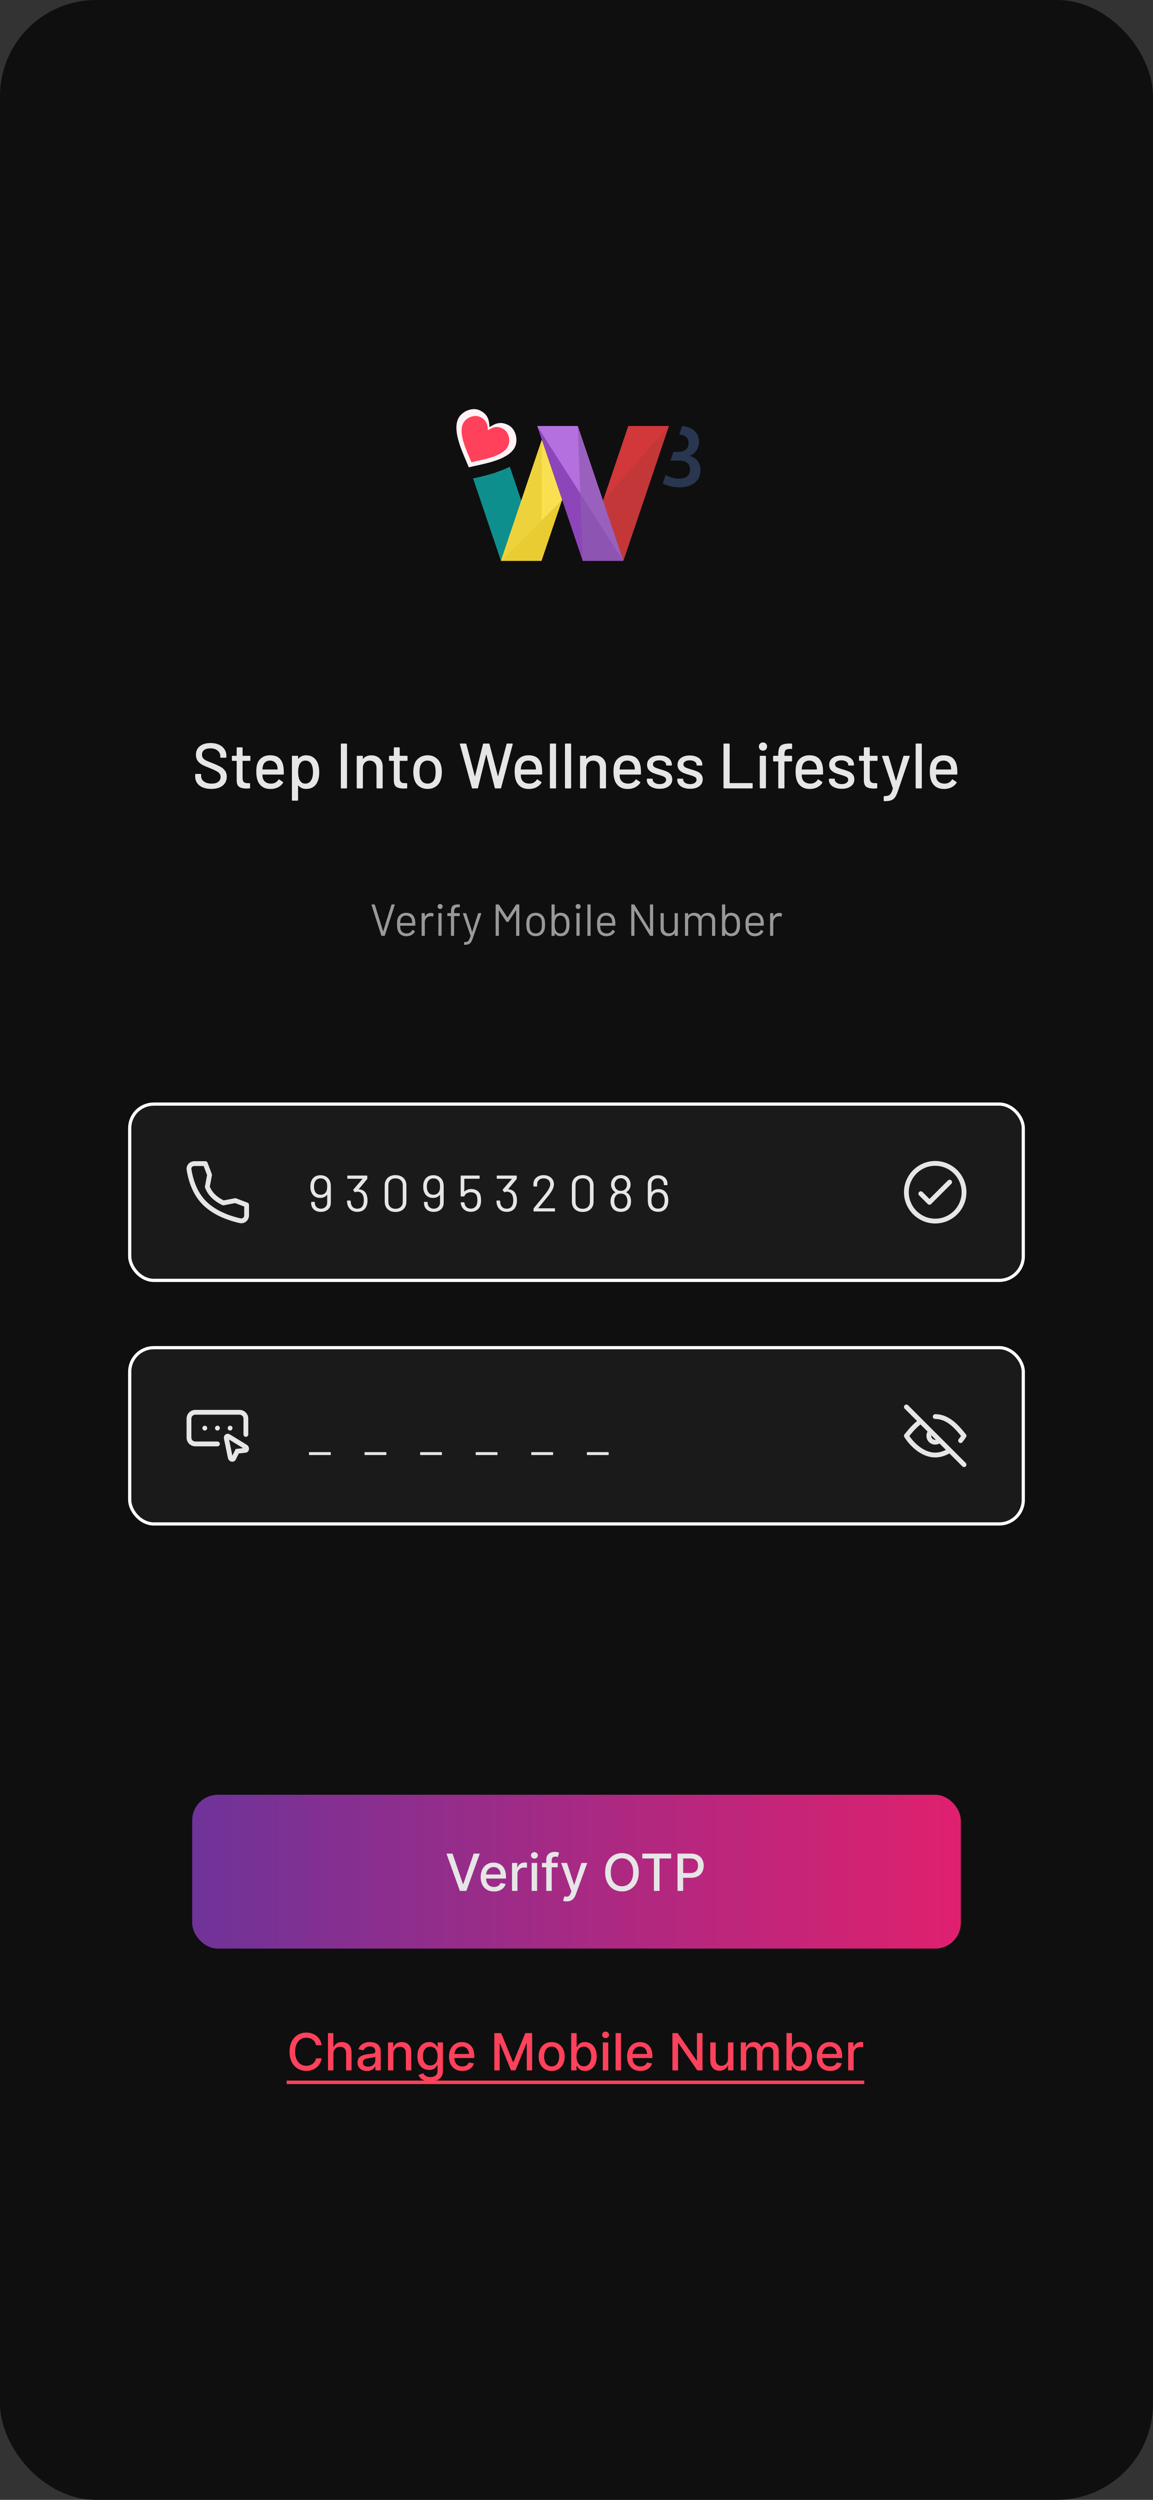 <svg width="360" height="780" viewBox="0 0 360 780" fill="none" xmlns="http://www.w3.org/2000/svg">
<rect x="0" y="0" width="360" height="780" fill="#333333" stroke="none"/>
<rect width="360" height="780" rx="30" fill="#0F0F0F"/>
<g clip-path="url(#clip0_85_31733)">
<path d="M159.156 145.664L162.744 156.272L156.409 175L147.707 149.271C150.576 148.691 154.113 147.807 157.215 146.541C157.887 146.266 158.538 145.974 159.156 145.664V145.664ZM152.07 132.929H152.566L152.105 133.16L152.07 132.929Z" fill="#0E8F8D"/>
<path fill-rule="evenodd" clip-rule="evenodd" d="M154.919 147.389L162.745 156.272L159.157 145.664C158.539 145.974 157.888 146.266 157.216 146.541C156.47 146.845 155.699 147.127 154.919 147.389ZM152.567 132.929H152.07L152.105 133.16L152.567 132.929Z" fill="#0E8F8D"/>
<path fill-rule="evenodd" clip-rule="evenodd" d="M155.379 147.231L156.409 175L162.744 156.272L159.156 145.664C158.538 145.974 157.887 146.266 157.215 146.541C156.616 146.785 156.002 147.015 155.379 147.231V147.231Z" fill="#0E8F8D" fill-opacity="0.702"/>
<path d="M146.364 145.814C144.819 141.871 140.994 134.645 143.137 130.497C144.237 128.367 147.516 126.851 149.943 128.105C152.141 129.241 152.742 130.774 152.844 133.271C154.94 131.909 156.538 131.512 158.736 132.648C161.163 133.902 161.824 137.452 160.723 139.582C158.582 143.727 150.48 144.791 146.364 145.814V145.814Z" fill="#FFF2F4"/>
<path d="M147.184 144.229C145.956 141.095 142.917 135.354 144.619 132.057C145.494 130.364 148.099 129.16 150.027 130.156C151.775 131.059 152.252 132.277 152.333 134.262C153.999 133.179 155.268 132.864 157.015 133.766C158.944 134.763 159.469 137.584 158.594 139.277C156.893 142.571 150.455 143.416 147.184 144.229V144.229Z" fill="#FF415B"/>
<path d="M148.13 142.398C147.269 140.2 145.137 136.172 146.332 133.86C146.945 132.672 148.773 131.827 150.125 132.526C151.351 133.159 151.686 134.014 151.742 135.406C152.911 134.647 153.802 134.425 155.027 135.059C156.38 135.758 156.749 137.737 156.135 138.924C154.941 141.235 150.425 141.828 148.13 142.398V142.398Z" fill="#FF415B"/>
<path fill-rule="evenodd" clip-rule="evenodd" d="M215.278 142.239C216.375 142.522 217.22 143.057 217.812 143.844C218.404 144.631 218.701 145.608 218.701 146.776C218.701 148.404 218.104 149.69 216.91 150.636C215.716 151.583 214.093 152.056 212.041 152.056C210.785 152.056 209.578 151.861 208.419 151.472C207.883 151.292 207.389 151.082 206.938 150.84L207.836 148.183C209.126 148.943 210.484 149.323 211.909 149.323C213.094 149.323 213.978 149.089 214.562 148.62C215.145 148.151 215.437 147.439 215.437 146.484C215.437 145.547 215.141 144.852 214.549 144.401C213.956 143.95 213.041 143.725 211.803 143.725H209.344L210.259 141.018H211.351C213.774 141.018 214.986 140.107 214.986 138.285C214.986 137.437 214.725 136.782 214.203 136.322C213.699 135.877 212.992 135.648 212.081 135.633L212.996 132.929C214.468 133.042 215.671 133.479 216.605 134.239C217.701 135.133 218.25 136.34 218.25 137.861C218.232 138.904 217.962 139.811 217.441 140.581C216.919 141.35 216.198 141.903 215.278 142.239V142.239Z" fill="#29364F"/>
<path d="M188.277 156.272L196.173 132.929H208.842L194.612 175L188.277 156.272Z" fill="#C43739"/>
<path d="M167.698 175H156.41L169.177 137.255L175.511 155.983L169.08 175H167.698Z" fill="#E9CC32"/>
<path d="M175.513 155.983L167.715 132.928H170.642H180.384L181.847 137.254L194.614 175H191.926H181.945L175.513 155.983Z" fill="#8D45BA"/>
<path fill-rule="evenodd" clip-rule="evenodd" d="M194.614 175L180.384 132.928H167.715L194.614 175Z" fill="#B570E0"/>
<path fill-rule="evenodd" clip-rule="evenodd" d="M181.944 175H194.613L180.383 132.928L181.944 175Z" fill="#8E5AAF" fill-opacity="0.702"/>
<path fill-rule="evenodd" clip-rule="evenodd" d="M194.613 175L208.843 132.929H196.174L194.613 175Z" fill="#C43739"/>
<path fill-rule="evenodd" clip-rule="evenodd" d="M208.842 132.929L188.277 156.272L196.173 132.929H208.842Z" fill="#D9383A" fill-opacity="0.702"/>
<path fill-rule="evenodd" clip-rule="evenodd" d="M169.177 137.255L175.511 155.983L156.41 175L169.177 137.255Z" fill="#F9E051"/>
<path fill-rule="evenodd" clip-rule="evenodd" d="M156.41 175L169.177 137.255L169.08 175H156.41Z" fill="#E9CC32" fill-opacity="0.702"/>
</g>
<path d="M65.96 246.16C64.933 246.16 64.04 246 63.28 245.68C62.533 245.36 61.953 244.907 61.54 244.32C61.14 243.733 60.94 243.047 60.94 242.26V241.68C60.94 241.547 61.007 241.48 61.14 241.48H62.6C62.733 241.48 62.8 241.547 62.8 241.68V242.16C62.8 242.84 63.093 243.4 63.68 243.84C64.267 244.28 65.073 244.5 66.1 244.5C67.02 244.5 67.713 244.307 68.18 243.92C68.647 243.533 68.88 243.027 68.88 242.4C68.88 241.987 68.76 241.633 68.52 241.34C68.28 241.047 67.927 240.78 67.46 240.54C67.007 240.287 66.34 239.987 65.46 239.64C64.487 239.267 63.713 238.927 63.14 238.62C62.58 238.313 62.113 237.913 61.74 237.42C61.367 236.913 61.18 236.28 61.18 235.52C61.18 234.373 61.587 233.473 62.4 232.82C63.227 232.167 64.34 231.84 65.74 231.84C66.727 231.84 67.593 232.007 68.34 232.34C69.087 232.673 69.66 233.14 70.06 233.74C70.473 234.34 70.68 235.033 70.68 235.82V236.22C70.68 236.353 70.613 236.42 70.48 236.42H68.98C68.847 236.42 68.78 236.353 68.78 236.22V235.92C68.78 235.227 68.5 234.653 67.94 234.2C67.393 233.733 66.633 233.5 65.66 233.5C64.833 233.5 64.193 233.673 63.74 234.02C63.287 234.353 63.06 234.84 63.06 235.48C63.06 235.92 63.173 236.28 63.4 236.56C63.627 236.84 63.96 237.093 64.4 237.32C64.853 237.533 65.54 237.813 66.46 238.16C67.407 238.533 68.173 238.88 68.76 239.2C69.347 239.507 69.833 239.92 70.22 240.44C70.607 240.947 70.8 241.58 70.8 242.34C70.8 243.513 70.367 244.447 69.5 245.14C68.647 245.82 67.467 246.16 65.96 246.16ZM78.178 237.2C78.178 237.333 78.111 237.4 77.978 237.4H75.818C75.764 237.4 75.738 237.427 75.738 237.48V242.78C75.738 243.34 75.865 243.747 76.118 244C76.371 244.24 76.764 244.36 77.298 244.36H77.878C78.011 244.36 78.078 244.427 78.078 244.56V245.8C78.078 245.933 78.011 246 77.878 246C77.451 246.027 77.144 246.04 76.958 246.04C75.945 246.04 75.178 245.86 74.658 245.5C74.151 245.127 73.898 244.447 73.898 243.46V237.48C73.898 237.427 73.871 237.4 73.818 237.4H72.598C72.465 237.4 72.398 237.333 72.398 237.2V236.02C72.398 235.887 72.465 235.82 72.598 235.82H73.818C73.871 235.82 73.898 235.793 73.898 235.74V233.38C73.898 233.247 73.965 233.18 74.098 233.18H75.538C75.671 233.18 75.738 233.247 75.738 233.38V235.74C75.738 235.793 75.764 235.82 75.818 235.82H77.978C78.111 235.82 78.178 235.887 78.178 236.02V237.2ZM88.546 239.64C88.6 240.187 88.62 240.8 88.606 241.48C88.606 241.613 88.54 241.68 88.406 241.68H82.026C81.973 241.68 81.946 241.707 81.946 241.76C81.946 242.213 81.986 242.56 82.066 242.8C82.213 243.333 82.506 243.753 82.946 244.06C83.4 244.353 83.966 244.5 84.646 244.5C85.633 244.5 86.393 244.093 86.926 243.28C86.993 243.147 87.08 243.127 87.186 243.22L88.326 243.98C88.42 244.06 88.44 244.147 88.386 244.24C88.013 244.84 87.48 245.313 86.786 245.66C86.106 246.007 85.333 246.18 84.466 246.18C83.493 246.18 82.673 245.967 82.006 245.54C81.34 245.113 80.84 244.507 80.506 243.72C80.186 242.933 80.026 241.98 80.026 240.86C80.026 239.887 80.1 239.147 80.246 238.64C80.486 237.72 80.966 236.993 81.686 236.46C82.406 235.927 83.28 235.66 84.306 235.66C85.653 235.66 86.66 236 87.326 236.68C87.993 237.347 88.4 238.333 88.546 239.64ZM84.306 237.32C83.733 237.32 83.26 237.467 82.886 237.76C82.513 238.04 82.26 238.42 82.126 238.9C82.033 239.193 81.973 239.567 81.946 240.02C81.946 240.073 81.973 240.1 82.026 240.1H86.606C86.66 240.1 86.686 240.073 86.686 240.02C86.66 239.58 86.62 239.253 86.566 239.04C86.433 238.52 86.166 238.107 85.766 237.8C85.38 237.48 84.893 237.32 84.306 237.32ZM99.289 238.38C99.542 239.1 99.669 239.953 99.669 240.94C99.669 241.873 99.562 242.68 99.349 243.36C99.069 244.253 98.609 244.947 97.969 245.44C97.329 245.92 96.509 246.16 95.509 246.16C95.056 246.16 94.622 246.073 94.209 245.9C93.809 245.713 93.462 245.453 93.169 245.12C93.142 245.093 93.116 245.087 93.089 245.1C93.076 245.113 93.069 245.133 93.069 245.16V249.62C93.069 249.753 93.002 249.82 92.869 249.82H91.349C91.216 249.82 91.149 249.753 91.149 249.62V236.02C91.149 235.887 91.216 235.82 91.349 235.82H92.869C93.002 235.82 93.069 235.887 93.069 236.02V236.68C93.069 236.707 93.076 236.727 93.089 236.74C93.116 236.753 93.142 236.747 93.169 236.72C93.462 236.387 93.809 236.127 94.209 235.94C94.609 235.753 95.042 235.66 95.509 235.66C96.469 235.66 97.262 235.9 97.889 236.38C98.529 236.847 98.996 237.513 99.289 238.38ZM97.089 243.54C97.516 242.9 97.729 242.02 97.729 240.9C97.729 239.873 97.562 239.047 97.229 238.42C96.842 237.687 96.209 237.32 95.329 237.32C94.556 237.32 93.969 237.68 93.569 238.4C93.249 238.973 93.089 239.813 93.089 240.92C93.089 242.04 93.262 242.893 93.609 243.48C93.996 244.16 94.562 244.5 95.309 244.5C96.109 244.5 96.702 244.18 97.089 243.54ZM106.625 246C106.492 246 106.425 245.933 106.425 245.8V232.2C106.425 232.067 106.492 232 106.625 232H108.145C108.278 232 108.345 232.067 108.345 232.2V245.8C108.345 245.933 108.278 246 108.145 246H106.625ZM115.92 235.68C117.014 235.68 117.88 236 118.52 236.64C119.16 237.267 119.48 238.12 119.48 239.2V245.8C119.48 245.933 119.414 246 119.28 246H117.76C117.627 246 117.56 245.933 117.56 245.8V239.58C117.56 238.913 117.367 238.373 116.98 237.96C116.594 237.547 116.08 237.34 115.44 237.34C114.814 237.34 114.3 237.547 113.9 237.96C113.5 238.373 113.3 238.907 113.3 239.56V245.8C113.3 245.933 113.234 246 113.1 246H111.58C111.447 246 111.38 245.933 111.38 245.8V236.02C111.38 235.887 111.447 235.82 111.58 235.82H113.1C113.234 235.82 113.3 235.887 113.3 236.02V236.74C113.3 236.767 113.307 236.787 113.32 236.8C113.347 236.813 113.367 236.807 113.38 236.78C113.954 236.047 114.8 235.68 115.92 235.68ZM127.24 237.2C127.24 237.333 127.174 237.4 127.04 237.4H124.88C124.827 237.4 124.8 237.427 124.8 237.48V242.78C124.8 243.34 124.927 243.747 125.18 244C125.434 244.24 125.827 244.36 126.36 244.36H126.94C127.074 244.36 127.14 244.427 127.14 244.56V245.8C127.14 245.933 127.074 246 126.94 246C126.514 246.027 126.207 246.04 126.02 246.04C125.007 246.04 124.24 245.86 123.72 245.5C123.214 245.127 122.96 244.447 122.96 243.46V237.48C122.96 237.427 122.934 237.4 122.88 237.4H121.66C121.527 237.4 121.46 237.333 121.46 237.2V236.02C121.46 235.887 121.527 235.82 121.66 235.82H122.88C122.934 235.82 122.96 235.793 122.96 235.74V233.38C122.96 233.247 123.027 233.18 123.16 233.18H124.6C124.734 233.18 124.8 233.247 124.8 233.38V235.74C124.8 235.793 124.827 235.82 124.88 235.82H127.04C127.174 235.82 127.24 235.887 127.24 236.02V237.2ZM133.529 246.16C132.542 246.16 131.682 245.913 130.949 245.42C130.215 244.913 129.702 244.213 129.409 243.32C129.169 242.6 129.049 241.787 129.049 240.88C129.049 239.933 129.162 239.133 129.389 238.48C129.682 237.6 130.195 236.913 130.929 236.42C131.662 235.913 132.535 235.66 133.549 235.66C134.509 235.66 135.342 235.913 136.049 236.42C136.769 236.913 137.282 237.593 137.589 238.46C137.829 239.14 137.949 239.94 137.949 240.86C137.949 241.793 137.829 242.613 137.589 243.32C137.295 244.213 136.789 244.913 136.069 245.42C135.349 245.913 134.502 246.16 133.529 246.16ZM133.529 244.5C134.062 244.5 134.529 244.353 134.929 244.06C135.329 243.753 135.615 243.327 135.789 242.78C135.935 242.273 136.009 241.647 136.009 240.9C136.009 240.153 135.942 239.533 135.809 239.04C135.635 238.493 135.349 238.073 134.949 237.78C134.549 237.473 134.062 237.32 133.489 237.32C132.942 237.32 132.469 237.473 132.069 237.78C131.669 238.073 131.382 238.493 131.209 239.04C131.062 239.507 130.989 240.127 130.989 240.9C130.989 241.673 131.062 242.3 131.209 242.78C131.369 243.327 131.649 243.753 132.049 244.06C132.462 244.353 132.955 244.5 133.529 244.5ZM147.566 246C147.446 246 147.373 245.947 147.346 245.84L143.586 232.22L143.566 232.16C143.566 232.053 143.633 232 143.766 232H145.386C145.506 232 145.58 232.06 145.606 232.18L148.226 242.14C148.24 242.167 148.253 242.18 148.266 242.18C148.293 242.18 148.313 242.167 148.326 242.14L150.806 232.18C150.833 232.06 150.906 232 151.026 232H152.606C152.726 232 152.8 232.06 152.826 232.18L155.446 242.16C155.46 242.187 155.473 242.2 155.486 242.2C155.5 242.2 155.513 242.187 155.526 242.16L158.166 232.18C158.193 232.06 158.266 232 158.386 232H159.906C159.973 232 160.02 232.02 160.046 232.06C160.086 232.1 160.1 232.153 160.086 232.22L156.466 245.82C156.44 245.94 156.366 246 156.246 246H154.706C154.586 246 154.513 245.94 154.486 245.82L151.866 235.5C151.853 235.46 151.84 235.44 151.826 235.44C151.813 235.44 151.8 235.46 151.786 235.5L149.246 245.82C149.233 245.94 149.16 246 149.026 246H147.566ZM169.21 239.64C169.264 240.187 169.284 240.8 169.27 241.48C169.27 241.613 169.204 241.68 169.07 241.68H162.69C162.637 241.68 162.61 241.707 162.61 241.76C162.61 242.213 162.65 242.56 162.73 242.8C162.877 243.333 163.17 243.753 163.61 244.06C164.064 244.353 164.63 244.5 165.31 244.5C166.297 244.5 167.057 244.093 167.59 243.28C167.657 243.147 167.744 243.127 167.85 243.22L168.99 243.98C169.084 244.06 169.104 244.147 169.05 244.24C168.677 244.84 168.144 245.313 167.45 245.66C166.77 246.007 165.997 246.18 165.13 246.18C164.157 246.18 163.337 245.967 162.67 245.54C162.004 245.113 161.504 244.507 161.17 243.72C160.85 242.933 160.69 241.98 160.69 240.86C160.69 239.887 160.764 239.147 160.91 238.64C161.15 237.72 161.63 236.993 162.35 236.46C163.07 235.927 163.944 235.66 164.97 235.66C166.317 235.66 167.324 236 167.99 236.68C168.657 237.347 169.064 238.333 169.21 239.64ZM164.97 237.32C164.397 237.32 163.924 237.467 163.55 237.76C163.177 238.04 162.924 238.42 162.79 238.9C162.697 239.193 162.637 239.567 162.61 240.02C162.61 240.073 162.637 240.1 162.69 240.1H167.27C167.324 240.1 167.35 240.073 167.35 240.02C167.324 239.58 167.284 239.253 167.23 239.04C167.097 238.52 166.83 238.107 166.43 237.8C166.044 237.48 165.557 237.32 164.97 237.32ZM171.893 246C171.76 246 171.693 245.933 171.693 245.8V232.2C171.693 232.067 171.76 232 171.893 232H173.413C173.546 232 173.613 232.067 173.613 232.2V245.8C173.613 245.933 173.546 246 173.413 246H171.893ZM176.6 246C176.467 246 176.4 245.933 176.4 245.8V232.2C176.4 232.067 176.467 232 176.6 232H178.12C178.253 232 178.32 232.067 178.32 232.2V245.8C178.32 245.933 178.253 246 178.12 246H176.6ZM185.647 235.68C186.74 235.68 187.607 236 188.247 236.64C188.887 237.267 189.207 238.12 189.207 239.2V245.8C189.207 245.933 189.14 246 189.007 246H187.487C187.354 246 187.287 245.933 187.287 245.8V239.58C187.287 238.913 187.094 238.373 186.707 237.96C186.32 237.547 185.807 237.34 185.167 237.34C184.54 237.34 184.027 237.547 183.627 237.96C183.227 238.373 183.027 238.907 183.027 239.56V245.8C183.027 245.933 182.96 246 182.827 246H181.307C181.174 246 181.107 245.933 181.107 245.8V236.02C181.107 235.887 181.174 235.82 181.307 235.82H182.827C182.96 235.82 183.027 235.887 183.027 236.02V236.74C183.027 236.767 183.034 236.787 183.047 236.8C183.074 236.813 183.094 236.807 183.107 236.78C183.68 236.047 184.527 235.68 185.647 235.68ZM200.07 239.64C200.123 240.187 200.143 240.8 200.13 241.48C200.13 241.613 200.063 241.68 199.93 241.68H193.55C193.496 241.68 193.47 241.707 193.47 241.76C193.47 242.213 193.51 242.56 193.59 242.8C193.736 243.333 194.03 243.753 194.47 244.06C194.923 244.353 195.49 244.5 196.17 244.5C197.156 244.5 197.916 244.093 198.45 243.28C198.516 243.147 198.603 243.127 198.71 243.22L199.85 243.98C199.943 244.06 199.963 244.147 199.91 244.24C199.536 244.84 199.003 245.313 198.31 245.66C197.63 246.007 196.856 246.18 195.99 246.18C195.016 246.18 194.196 245.967 193.53 245.54C192.863 245.113 192.363 244.507 192.03 243.72C191.71 242.933 191.55 241.98 191.55 240.86C191.55 239.887 191.623 239.147 191.77 238.64C192.01 237.72 192.49 236.993 193.21 236.46C193.93 235.927 194.803 235.66 195.83 235.66C197.176 235.66 198.183 236 198.85 236.68C199.516 237.347 199.923 238.333 200.07 239.64ZM195.83 237.32C195.256 237.32 194.783 237.467 194.41 237.76C194.036 238.04 193.783 238.42 193.65 238.9C193.556 239.193 193.496 239.567 193.47 240.02C193.47 240.073 193.496 240.1 193.55 240.1H198.13C198.183 240.1 198.21 240.073 198.21 240.02C198.183 239.58 198.143 239.253 198.09 239.04C197.956 238.52 197.69 238.107 197.29 237.8C196.903 237.48 196.416 237.32 195.83 237.32ZM205.976 246.12C205.176 246.12 204.469 246 203.856 245.76C203.256 245.52 202.789 245.193 202.456 244.78C202.123 244.353 201.956 243.887 201.956 243.38V243.16C201.956 243.027 202.023 242.96 202.156 242.96H203.596C203.729 242.96 203.796 243.027 203.796 243.16V243.26C203.796 243.633 203.996 243.96 204.396 244.24C204.809 244.52 205.329 244.66 205.956 244.66C206.556 244.66 207.043 244.533 207.416 244.28C207.789 244.013 207.976 243.68 207.976 243.28C207.976 242.893 207.803 242.607 207.456 242.42C207.109 242.22 206.549 242.013 205.776 241.8C205.016 241.587 204.376 241.373 203.856 241.16C203.349 240.933 202.916 240.62 202.556 240.22C202.209 239.807 202.036 239.28 202.036 238.64C202.036 237.747 202.383 237.04 203.076 236.52C203.783 235.987 204.716 235.72 205.876 235.72C206.649 235.72 207.329 235.847 207.916 236.1C208.516 236.34 208.976 236.68 209.296 237.12C209.616 237.56 209.776 238.053 209.776 238.6V238.66C209.776 238.793 209.709 238.86 209.576 238.86H208.176C208.043 238.86 207.976 238.793 207.976 238.66V238.6C207.976 238.213 207.783 237.893 207.396 237.64C207.023 237.373 206.509 237.24 205.856 237.24C205.269 237.24 204.789 237.353 204.416 237.58C204.056 237.807 203.876 238.113 203.876 238.5C203.876 238.887 204.049 239.18 204.396 239.38C204.756 239.58 205.329 239.793 206.116 240.02C206.889 240.233 207.529 240.447 208.036 240.66C208.556 240.86 208.996 241.167 209.356 241.58C209.716 241.98 209.896 242.507 209.896 243.16C209.896 244.067 209.536 244.787 208.816 245.32C208.109 245.853 207.163 246.12 205.976 246.12ZM215.488 246.12C214.688 246.12 213.981 246 213.368 245.76C212.768 245.52 212.301 245.193 211.968 244.78C211.634 244.353 211.468 243.887 211.468 243.38V243.16C211.468 243.027 211.534 242.96 211.668 242.96H213.108C213.241 242.96 213.308 243.027 213.308 243.16V243.26C213.308 243.633 213.508 243.96 213.908 244.24C214.321 244.52 214.841 244.66 215.468 244.66C216.068 244.66 216.554 244.533 216.928 244.28C217.301 244.013 217.488 243.68 217.488 243.28C217.488 242.893 217.314 242.607 216.968 242.42C216.621 242.22 216.061 242.013 215.288 241.8C214.528 241.587 213.888 241.373 213.368 241.16C212.861 240.933 212.428 240.62 212.068 240.22C211.721 239.807 211.548 239.28 211.548 238.64C211.548 237.747 211.894 237.04 212.588 236.52C213.294 235.987 214.228 235.72 215.388 235.72C216.161 235.72 216.841 235.847 217.428 236.1C218.028 236.34 218.488 236.68 218.808 237.12C219.128 237.56 219.288 238.053 219.288 238.6V238.66C219.288 238.793 219.221 238.86 219.088 238.86H217.688C217.554 238.86 217.488 238.793 217.488 238.66V238.6C217.488 238.213 217.294 237.893 216.908 237.64C216.534 237.373 216.021 237.24 215.368 237.24C214.781 237.24 214.301 237.353 213.928 237.58C213.568 237.807 213.388 238.113 213.388 238.5C213.388 238.887 213.561 239.18 213.908 239.38C214.268 239.58 214.841 239.793 215.628 240.02C216.401 240.233 217.041 240.447 217.548 240.66C218.068 240.86 218.508 241.167 218.868 241.58C219.228 241.98 219.408 242.507 219.408 243.16C219.408 244.067 219.048 244.787 218.328 245.32C217.621 245.853 216.674 246.12 215.488 246.12ZM226.098 246C225.964 246 225.898 245.933 225.898 245.8V232.2C225.898 232.067 225.964 232 226.098 232H227.618C227.751 232 227.818 232.067 227.818 232.2V244.26C227.818 244.313 227.844 244.34 227.898 244.34H234.798C234.931 244.34 234.998 244.407 234.998 244.54V245.8C234.998 245.933 234.931 246 234.798 246H226.098ZM238.224 234.22C237.851 234.22 237.544 234.1 237.304 233.86C237.064 233.62 236.944 233.313 236.944 232.94C236.944 232.567 237.064 232.26 237.304 232.02C237.544 231.78 237.851 231.66 238.224 231.66C238.597 231.66 238.904 231.78 239.144 232.02C239.384 232.26 239.504 232.567 239.504 232.94C239.504 233.313 239.384 233.62 239.144 233.86C238.904 234.1 238.597 234.22 238.224 234.22ZM237.424 245.98C237.291 245.98 237.224 245.913 237.224 245.78V236.02C237.224 235.887 237.291 235.82 237.424 235.82H238.944C239.077 235.82 239.144 235.887 239.144 236.02V245.78C239.144 245.913 239.077 245.98 238.944 245.98H237.424ZM246.642 233.68C245.975 233.68 245.522 233.807 245.282 234.06C245.042 234.313 244.922 234.793 244.922 235.5V235.74C244.922 235.793 244.948 235.82 245.002 235.82H247.102C247.235 235.82 247.302 235.887 247.302 236.02V237.38C247.302 237.513 247.235 237.58 247.102 237.58H245.002C244.948 237.58 244.922 237.607 244.922 237.66V245.8C244.922 245.933 244.855 246 244.722 246H243.202C243.068 246 243.002 245.933 243.002 245.8V237.66C243.002 237.607 242.975 237.58 242.922 237.58H241.582C241.448 237.58 241.382 237.513 241.382 237.38V236.02C241.382 235.887 241.448 235.82 241.582 235.82H242.922C242.975 235.82 243.002 235.793 243.002 235.74V235.38C243.002 234.5 243.102 233.82 243.302 233.34C243.515 232.86 243.868 232.52 244.362 232.32C244.855 232.107 245.548 232 246.442 232H247.122C247.255 232 247.322 232.067 247.322 232.2V233.48C247.322 233.613 247.255 233.68 247.122 233.68H246.642ZM256.925 239.64C256.978 240.187 256.998 240.8 256.985 241.48C256.985 241.613 256.918 241.68 256.785 241.68H250.405C250.352 241.68 250.325 241.707 250.325 241.76C250.325 242.213 250.365 242.56 250.445 242.8C250.592 243.333 250.885 243.753 251.325 244.06C251.778 244.353 252.345 244.5 253.025 244.5C254.012 244.5 254.772 244.093 255.305 243.28C255.372 243.147 255.458 243.127 255.565 243.22L256.705 243.98C256.798 244.06 256.818 244.147 256.765 244.24C256.392 244.84 255.858 245.313 255.165 245.66C254.485 246.007 253.712 246.18 252.845 246.18C251.872 246.18 251.052 245.967 250.385 245.54C249.718 245.113 249.218 244.507 248.885 243.72C248.565 242.933 248.405 241.98 248.405 240.86C248.405 239.887 248.478 239.147 248.625 238.64C248.865 237.72 249.345 236.993 250.065 236.46C250.785 235.927 251.658 235.66 252.685 235.66C254.032 235.66 255.038 236 255.705 236.68C256.372 237.347 256.778 238.333 256.925 239.64ZM252.685 237.32C252.112 237.32 251.638 237.467 251.265 237.76C250.892 238.04 250.638 238.42 250.505 238.9C250.412 239.193 250.352 239.567 250.325 240.02C250.325 240.073 250.352 240.1 250.405 240.1H254.985C255.038 240.1 255.065 240.073 255.065 240.02C255.038 239.58 254.998 239.253 254.945 239.04C254.812 238.52 254.545 238.107 254.145 237.8C253.758 237.48 253.272 237.32 252.685 237.32ZM262.832 246.12C262.032 246.12 261.325 246 260.712 245.76C260.112 245.52 259.645 245.193 259.312 244.78C258.978 244.353 258.812 243.887 258.812 243.38V243.16C258.812 243.027 258.878 242.96 259.012 242.96H260.452C260.585 242.96 260.652 243.027 260.652 243.16V243.26C260.652 243.633 260.852 243.96 261.252 244.24C261.665 244.52 262.185 244.66 262.812 244.66C263.412 244.66 263.898 244.533 264.272 244.28C264.645 244.013 264.832 243.68 264.832 243.28C264.832 242.893 264.658 242.607 264.312 242.42C263.965 242.22 263.405 242.013 262.632 241.8C261.872 241.587 261.232 241.373 260.712 241.16C260.205 240.933 259.772 240.62 259.412 240.22C259.065 239.807 258.892 239.28 258.892 238.64C258.892 237.747 259.238 237.04 259.932 236.52C260.638 235.987 261.572 235.72 262.732 235.72C263.505 235.72 264.185 235.847 264.772 236.1C265.372 236.34 265.832 236.68 266.152 237.12C266.472 237.56 266.632 238.053 266.632 238.6V238.66C266.632 238.793 266.565 238.86 266.432 238.86H265.032C264.898 238.86 264.832 238.793 264.832 238.66V238.6C264.832 238.213 264.638 237.893 264.252 237.64C263.878 237.373 263.365 237.24 262.712 237.24C262.125 237.24 261.645 237.353 261.272 237.58C260.912 237.807 260.732 238.113 260.732 238.5C260.732 238.887 260.905 239.18 261.252 239.38C261.612 239.58 262.185 239.793 262.972 240.02C263.745 240.233 264.385 240.447 264.892 240.66C265.412 240.86 265.852 241.167 266.212 241.58C266.572 241.98 266.752 242.507 266.752 243.16C266.752 244.067 266.392 244.787 265.672 245.32C264.965 245.853 264.018 246.12 262.832 246.12ZM273.998 237.2C273.998 237.333 273.931 237.4 273.798 237.4H271.638C271.585 237.4 271.558 237.427 271.558 237.48V242.78C271.558 243.34 271.685 243.747 271.938 244C272.191 244.24 272.585 244.36 273.118 244.36H273.698C273.831 244.36 273.898 244.427 273.898 244.56V245.8C273.898 245.933 273.831 246 273.698 246C273.271 246.027 272.965 246.04 272.778 246.04C271.765 246.04 270.998 245.86 270.478 245.5C269.971 245.127 269.718 244.447 269.718 243.46V237.48C269.718 237.427 269.691 237.4 269.638 237.4H268.418C268.285 237.4 268.218 237.333 268.218 237.2V236.02C268.218 235.887 268.285 235.82 268.418 235.82H269.638C269.691 235.82 269.718 235.793 269.718 235.74V233.38C269.718 233.247 269.785 233.18 269.918 233.18H271.358C271.491 233.18 271.558 233.247 271.558 233.38V235.74C271.558 235.793 271.585 235.82 271.638 235.82H273.798C273.931 235.82 273.998 235.887 273.998 236.02V237.2ZM276.061 249.98C275.968 249.98 275.921 249.913 275.921 249.78V248.6C275.921 248.467 275.988 248.4 276.121 248.4H276.161C276.694 248.387 277.114 248.32 277.421 248.2C277.728 248.08 277.981 247.853 278.181 247.52C278.381 247.2 278.574 246.713 278.761 246.06C278.774 246.047 278.774 246.027 278.761 246C278.761 245.96 278.761 245.94 278.761 245.94L275.421 236.04L275.401 235.96C275.401 235.867 275.461 235.82 275.581 235.82H277.201C277.321 235.82 277.401 235.873 277.441 235.98L279.701 243.52C279.714 243.547 279.734 243.56 279.761 243.56C279.788 243.56 279.808 243.547 279.821 243.52L282.061 235.98C282.101 235.873 282.181 235.82 282.301 235.82H283.881C284.028 235.82 284.081 235.893 284.041 236.04L280.401 246.7C280.094 247.62 279.788 248.3 279.481 248.74C279.174 249.193 278.774 249.513 278.281 249.7C277.788 249.887 277.094 249.98 276.201 249.98H276.061ZM286.092 246C285.959 246 285.892 245.933 285.892 245.8V232.2C285.892 232.067 285.959 232 286.092 232H287.612C287.746 232 287.812 232.067 287.812 232.2V245.8C287.812 245.933 287.746 246 287.612 246H286.092ZM298.839 239.64C298.893 240.187 298.913 240.8 298.899 241.48C298.899 241.613 298.833 241.68 298.699 241.68H292.319C292.266 241.68 292.239 241.707 292.239 241.76C292.239 242.213 292.279 242.56 292.359 242.8C292.506 243.333 292.799 243.753 293.239 244.06C293.693 244.353 294.259 244.5 294.939 244.5C295.926 244.5 296.686 244.093 297.219 243.28C297.286 243.147 297.373 243.127 297.479 243.22L298.619 243.98C298.713 244.06 298.733 244.147 298.679 244.24C298.306 244.84 297.773 245.313 297.079 245.66C296.399 246.007 295.626 246.18 294.759 246.18C293.786 246.18 292.966 245.967 292.299 245.54C291.633 245.113 291.133 244.507 290.799 243.72C290.479 242.933 290.319 241.98 290.319 240.86C290.319 239.887 290.393 239.147 290.539 238.64C290.779 237.72 291.259 236.993 291.979 236.46C292.699 235.927 293.573 235.66 294.599 235.66C295.946 235.66 296.953 236 297.619 236.68C298.286 237.347 298.693 238.333 298.839 239.64ZM294.599 237.32C294.026 237.32 293.553 237.467 293.179 237.76C292.806 238.04 292.553 238.42 292.419 238.9C292.326 239.193 292.266 239.567 292.239 240.02C292.239 240.073 292.266 240.1 292.319 240.1H296.899C296.953 240.1 296.979 240.073 296.979 240.02C296.953 239.58 296.913 239.253 296.859 239.04C296.726 238.52 296.459 238.107 296.059 237.8C295.673 237.48 295.186 237.32 294.599 237.32Z" fill="#E6E6E6"/>
<rect x="40.5" y="344.5" width="279" height="55" rx="7.5" fill="white" fill-opacity="0.05"/>
<path d="M73.472 374.612L69.729 375.338C67.2 374.069 65.638 372.611 64.73 370.339L65.429 366.585L64.107 363.067H60.698C59.672 363.067 58.865 363.914 59.019 364.928C59.401 367.457 60.528 372.045 63.821 375.338C67.279 378.796 72.261 380.297 75.002 380.894C76.061 381.124 77 380.299 77 379.214V375.957L73.472 374.612Z" stroke="#E6E6E6" stroke-width="1.5" stroke-linecap="round" stroke-linejoin="round"/>
<path d="M103.104 368.768C103.232 369.195 103.296 369.696 103.296 370.272V375.264C103.296 376.139 103.008 376.837 102.432 377.36C101.856 377.872 101.104 378.128 100.176 378.128C99.28 378.128 98.549 377.877 97.984 377.376C97.429 376.864 97.152 376.203 97.152 375.392V375.168C97.152 375.061 97.205 375.008 97.312 375.008H98.128C98.235 375.008 98.288 375.061 98.288 375.168V375.296C98.288 375.84 98.464 376.283 98.816 376.624C99.168 376.965 99.621 377.136 100.176 377.136C100.752 377.136 101.227 376.96 101.6 376.608C101.973 376.245 102.16 375.771 102.16 375.184V372.848C102.16 372.827 102.149 372.816 102.128 372.816C102.107 372.805 102.091 372.811 102.08 372.832C101.611 373.461 100.907 373.776 99.968 373.776C99.296 373.776 98.731 373.627 98.272 373.328C97.824 373.029 97.483 372.608 97.248 372.064C97.024 371.616 96.912 371.008 96.912 370.24C96.912 369.589 96.992 369.056 97.152 368.64C97.376 368.021 97.733 367.541 98.224 367.2C98.725 366.859 99.339 366.688 100.064 366.688C100.832 366.688 101.477 366.875 102 367.248C102.533 367.611 102.901 368.117 103.104 368.768ZM100.112 372.784C100.581 372.784 100.976 372.672 101.296 372.448C101.627 372.213 101.856 371.893 101.984 371.488C102.101 371.179 102.16 370.747 102.16 370.192C102.16 369.733 102.112 369.344 102.016 369.024C101.888 368.619 101.659 368.293 101.328 368.048C100.997 367.803 100.592 367.68 100.112 367.68C99.653 367.68 99.259 367.797 98.928 368.032C98.597 368.256 98.363 368.587 98.224 369.024C98.107 369.323 98.048 369.728 98.048 370.24C98.048 370.784 98.117 371.211 98.256 371.52C98.384 371.904 98.608 372.213 98.928 372.448C99.248 372.672 99.643 372.784 100.112 372.784ZM114.427 372.704C114.64 373.227 114.747 373.851 114.747 374.576C114.747 375.163 114.667 375.68 114.507 376.128C114.294 376.768 113.931 377.264 113.419 377.616C112.918 377.957 112.294 378.128 111.547 378.128C110.8 378.128 110.16 377.936 109.627 377.552C109.094 377.157 108.726 376.629 108.523 375.968C108.427 375.669 108.368 375.264 108.347 374.752C108.347 374.645 108.4 374.592 108.507 374.592H109.323C109.43 374.592 109.483 374.645 109.483 374.752C109.504 375.061 109.542 375.349 109.595 375.616C109.712 376.085 109.936 376.459 110.267 376.736C110.608 377.003 111.03 377.136 111.531 377.136C112.491 377.136 113.115 376.709 113.403 375.856C113.531 375.504 113.595 375.067 113.595 374.544C113.595 373.904 113.51 373.381 113.339 372.976C112.998 372.208 112.395 371.824 111.531 371.824C111.371 371.824 111.174 371.883 110.939 372C110.896 372.021 110.864 372.032 110.843 372.032C110.8 372.032 110.763 372.005 110.731 371.952L110.315 371.392C110.262 371.307 110.267 371.232 110.331 371.168L113.147 367.872C113.179 367.819 113.168 367.792 113.115 367.792H108.603C108.496 367.792 108.443 367.739 108.443 367.632V366.96C108.443 366.853 108.496 366.8 108.603 366.8H114.523C114.63 366.8 114.683 366.853 114.683 366.96V367.744C114.683 367.797 114.656 367.861 114.603 367.936L112.043 371.008C112.022 371.029 112.016 371.051 112.027 371.072C112.038 371.083 112.059 371.088 112.091 371.088C113.232 371.163 114.011 371.701 114.427 372.704ZM123.48 378.16C122.456 378.16 121.64 377.867 121.032 377.28C120.424 376.693 120.12 375.909 120.12 374.928V369.872C120.12 368.891 120.424 368.112 121.032 367.536C121.64 366.949 122.456 366.656 123.48 366.656C124.515 366.656 125.342 366.949 125.96 367.536C126.579 368.123 126.888 368.901 126.888 369.872V374.928C126.888 375.909 126.579 376.693 125.96 377.28C125.342 377.867 124.515 378.16 123.48 378.16ZM123.48 377.168C124.163 377.168 124.712 376.971 125.128 376.576C125.544 376.181 125.752 375.653 125.752 374.992V369.824C125.752 369.173 125.544 368.651 125.128 368.256C124.723 367.861 124.174 367.664 123.48 367.664C122.808 367.664 122.27 367.861 121.864 368.256C121.459 368.651 121.256 369.173 121.256 369.824V374.992C121.256 375.653 121.459 376.181 121.864 376.576C122.27 376.971 122.808 377.168 123.48 377.168ZM138.338 368.768C138.466 369.195 138.53 369.696 138.53 370.272V375.264C138.53 376.139 138.242 376.837 137.666 377.36C137.09 377.872 136.338 378.128 135.41 378.128C134.514 378.128 133.784 377.877 133.218 377.376C132.664 376.864 132.386 376.203 132.386 375.392V375.168C132.386 375.061 132.44 375.008 132.546 375.008H133.362C133.469 375.008 133.522 375.061 133.522 375.168V375.296C133.522 375.84 133.698 376.283 134.05 376.624C134.402 376.965 134.856 377.136 135.41 377.136C135.986 377.136 136.461 376.96 136.834 376.608C137.208 376.245 137.394 375.771 137.394 375.184V372.848C137.394 372.827 137.384 372.816 137.362 372.816C137.341 372.805 137.325 372.811 137.314 372.832C136.845 373.461 136.141 373.776 135.202 373.776C134.53 373.776 133.965 373.627 133.506 373.328C133.058 373.029 132.717 372.608 132.482 372.064C132.258 371.616 132.146 371.008 132.146 370.24C132.146 369.589 132.226 369.056 132.386 368.64C132.61 368.021 132.968 367.541 133.458 367.2C133.96 366.859 134.573 366.688 135.298 366.688C136.066 366.688 136.712 366.875 137.234 367.248C137.768 367.611 138.136 368.117 138.338 368.768ZM135.346 372.784C135.816 372.784 136.21 372.672 136.53 372.448C136.861 372.213 137.09 371.893 137.218 371.488C137.336 371.179 137.394 370.747 137.394 370.192C137.394 369.733 137.346 369.344 137.25 369.024C137.122 368.619 136.893 368.293 136.562 368.048C136.232 367.803 135.826 367.68 135.346 367.68C134.888 367.68 134.493 367.797 134.162 368.032C133.832 368.256 133.597 368.587 133.458 369.024C133.341 369.323 133.282 369.728 133.282 370.24C133.282 370.784 133.352 371.211 133.49 371.52C133.618 371.904 133.842 372.213 134.162 372.448C134.482 372.672 134.877 372.784 135.346 372.784ZM150.061 373.104C150.157 373.573 150.205 374.053 150.205 374.544C150.205 375.067 150.157 375.515 150.061 375.888C149.88 376.571 149.517 377.115 148.973 377.52C148.429 377.915 147.773 378.112 147.005 378.112C146.248 378.112 145.603 377.92 145.069 377.536C144.536 377.152 144.173 376.64 143.981 376C143.907 375.765 143.859 375.531 143.837 375.296V375.264C143.837 375.179 143.885 375.136 143.981 375.136H144.829C144.936 375.136 144.995 375.189 145.005 375.296C145.005 375.36 145.027 375.467 145.069 375.616C145.176 376.075 145.395 376.443 145.725 376.72C146.067 376.987 146.488 377.12 146.989 377.12C147.501 377.12 147.928 376.976 148.269 376.688C148.621 376.4 148.851 376.005 148.957 375.504C149.021 375.259 149.053 374.939 149.053 374.544C149.053 374.181 149.027 373.835 148.973 373.504C148.899 373.013 148.685 372.64 148.333 372.384C147.981 372.128 147.544 372 147.021 372C146.552 372 146.131 372.107 145.757 372.32C145.384 372.533 145.144 372.816 145.037 373.168C145.005 373.264 144.947 373.312 144.861 373.312H143.997C143.891 373.312 143.837 373.259 143.837 373.152V366.96C143.837 366.853 143.891 366.8 143.997 366.8H149.597C149.704 366.8 149.757 366.853 149.757 366.96V367.632C149.757 367.739 149.704 367.792 149.597 367.792H145.037C144.995 367.792 144.973 367.813 144.973 367.856L144.957 371.728C144.957 371.749 144.963 371.765 144.973 371.776C144.995 371.787 145.016 371.781 145.037 371.76C145.304 371.515 145.619 371.328 145.981 371.2C146.344 371.061 146.728 370.992 147.133 370.992C147.891 370.992 148.531 371.179 149.053 371.552C149.576 371.915 149.912 372.432 150.061 373.104ZM161.083 372.704C161.296 373.227 161.403 373.851 161.403 374.576C161.403 375.163 161.323 375.68 161.163 376.128C160.95 376.768 160.587 377.264 160.075 377.616C159.574 377.957 158.95 378.128 158.203 378.128C157.456 378.128 156.816 377.936 156.283 377.552C155.75 377.157 155.382 376.629 155.179 375.968C155.083 375.669 155.024 375.264 155.003 374.752C155.003 374.645 155.056 374.592 155.163 374.592H155.979C156.086 374.592 156.139 374.645 156.139 374.752C156.16 375.061 156.198 375.349 156.251 375.616C156.368 376.085 156.592 376.459 156.923 376.736C157.264 377.003 157.686 377.136 158.187 377.136C159.147 377.136 159.771 376.709 160.059 375.856C160.187 375.504 160.251 375.067 160.251 374.544C160.251 373.904 160.166 373.381 159.995 372.976C159.654 372.208 159.051 371.824 158.187 371.824C158.027 371.824 157.83 371.883 157.595 372C157.552 372.021 157.52 372.032 157.499 372.032C157.456 372.032 157.419 372.005 157.387 371.952L156.971 371.392C156.918 371.307 156.923 371.232 156.987 371.168L159.803 367.872C159.835 367.819 159.824 367.792 159.771 367.792H155.259C155.152 367.792 155.099 367.739 155.099 367.632V366.96C155.099 366.853 155.152 366.8 155.259 366.8H161.179C161.286 366.8 161.339 366.853 161.339 366.96V367.744C161.339 367.797 161.312 367.861 161.259 367.936L158.699 371.008C158.678 371.029 158.672 371.051 158.683 371.072C158.694 371.083 158.715 371.088 158.747 371.088C159.888 371.163 160.667 371.701 161.083 372.704ZM168.073 376.928C168.041 376.981 168.051 377.008 168.105 377.008H173.129C173.235 377.008 173.289 377.061 173.289 377.168V377.84C173.289 377.947 173.235 378 173.129 378H166.745C166.638 378 166.585 377.947 166.585 377.84V377.168C166.585 377.093 166.611 377.029 166.665 376.976C167.027 376.549 167.843 375.547 169.113 373.968L170.297 372.496C171.299 371.227 171.801 370.24 171.801 369.536C171.801 368.971 171.609 368.517 171.225 368.176C170.841 367.835 170.339 367.664 169.721 367.664C169.113 367.664 168.622 367.84 168.249 368.192C167.875 368.533 167.694 368.987 167.705 369.552V370.048C167.705 370.155 167.651 370.208 167.545 370.208H166.713C166.606 370.208 166.553 370.155 166.553 370.048V369.408C166.574 368.587 166.878 367.925 167.465 367.424C168.062 366.923 168.814 366.672 169.721 366.672C170.361 366.672 170.926 366.795 171.417 367.04C171.907 367.285 172.286 367.627 172.553 368.064C172.819 368.491 172.953 368.976 172.953 369.52C172.953 370.427 172.451 371.52 171.449 372.8C170.926 373.472 169.918 374.709 168.425 376.512L168.073 376.928ZM181.918 378.16C180.894 378.16 180.078 377.867 179.47 377.28C178.862 376.693 178.558 375.909 178.558 374.928V369.872C178.558 368.891 178.862 368.112 179.47 367.536C180.078 366.949 180.894 366.656 181.918 366.656C182.953 366.656 183.779 366.949 184.398 367.536C185.017 368.123 185.326 368.901 185.326 369.872V374.928C185.326 375.909 185.017 376.693 184.398 377.28C183.779 377.867 182.953 378.16 181.918 378.16ZM181.918 377.168C182.601 377.168 183.15 376.971 183.566 376.576C183.982 376.181 184.19 375.653 184.19 374.992V369.824C184.19 369.173 183.982 368.651 183.566 368.256C183.161 367.861 182.611 367.664 181.918 367.664C181.246 367.664 180.707 367.861 180.302 368.256C179.897 368.651 179.694 369.173 179.694 369.824V374.992C179.694 375.653 179.897 376.181 180.302 376.576C180.707 376.971 181.246 377.168 181.918 377.168ZM196.728 373.296C196.931 373.733 197.032 374.256 197.032 374.864C197.032 375.6 196.877 376.224 196.568 376.736C196.312 377.173 195.949 377.515 195.48 377.76C195.011 378.005 194.467 378.128 193.848 378.128C193.208 378.128 192.648 378.005 192.168 377.76C191.688 377.504 191.32 377.136 191.064 376.656C190.765 376.123 190.616 375.52 190.616 374.848C190.616 374.283 190.728 373.749 190.952 373.248C191.197 372.715 191.587 372.315 192.12 372.048C192.173 372.027 192.173 372 192.12 371.968C191.768 371.765 191.48 371.493 191.256 371.152C190.936 370.693 190.776 370.171 190.776 369.584C190.776 368.987 190.936 368.443 191.256 367.952C191.512 367.536 191.864 367.216 192.312 366.992C192.771 366.757 193.283 366.64 193.848 366.64C194.435 366.64 194.947 366.757 195.384 366.992C195.821 367.216 196.168 367.536 196.424 367.952C196.733 368.453 196.888 368.997 196.888 369.584C196.888 370.171 196.728 370.704 196.408 371.184C196.216 371.472 195.933 371.733 195.56 371.968C195.507 372 195.507 372.027 195.56 372.048C196.104 372.315 196.493 372.731 196.728 373.296ZM192.152 368.64C191.981 368.96 191.896 369.275 191.896 369.584C191.896 370.032 192.008 370.421 192.232 370.752C192.403 371.019 192.621 371.221 192.888 371.36C193.165 371.499 193.48 371.568 193.832 371.568C194.184 371.568 194.499 371.499 194.776 371.36C195.053 371.211 195.277 371.003 195.448 370.736C195.651 370.448 195.752 370.059 195.752 369.568C195.752 369.216 195.672 368.896 195.512 368.608C195.352 368.309 195.128 368.075 194.84 367.904C194.552 367.723 194.211 367.632 193.816 367.632C193.443 367.632 193.112 367.723 192.824 367.904C192.536 368.085 192.312 368.331 192.152 368.64ZM195.496 376.304C195.763 375.899 195.896 375.392 195.896 374.784C195.896 374.283 195.811 373.851 195.64 373.488C195.32 372.784 194.717 372.432 193.832 372.432C192.989 372.432 192.403 372.763 192.072 373.424C191.88 373.765 191.784 374.224 191.784 374.8C191.784 375.397 191.901 375.883 192.136 376.256C192.499 376.843 193.069 377.136 193.848 377.136C194.605 377.136 195.155 376.859 195.496 376.304ZM208.323 372.736C208.547 373.216 208.659 373.824 208.659 374.56C208.659 375.221 208.573 375.755 208.403 376.16C208.179 376.779 207.821 377.259 207.331 377.6C206.84 377.941 206.227 378.112 205.491 378.112C204.723 378.112 204.077 377.931 203.555 377.568C203.032 377.205 202.664 376.693 202.451 376.032C202.323 375.605 202.259 375.104 202.259 374.528V369.536C202.259 368.661 202.547 367.968 203.123 367.456C203.699 366.933 204.451 366.672 205.379 366.672C206.285 366.672 207.016 366.923 207.571 367.424C208.125 367.925 208.403 368.587 208.403 369.408V369.632C208.403 369.739 208.349 369.792 208.243 369.792H207.427C207.32 369.792 207.267 369.739 207.267 369.632V369.504C207.267 368.96 207.091 368.517 206.739 368.176C206.387 367.835 205.933 367.664 205.379 367.664C204.803 367.664 204.328 367.845 203.955 368.208C203.581 368.56 203.395 369.029 203.395 369.616V371.968C203.395 371.989 203.405 372.005 203.427 372.016C203.448 372.016 203.464 372.005 203.475 371.984C203.944 371.344 204.653 371.024 205.603 371.024C206.275 371.024 206.835 371.173 207.283 371.472C207.741 371.771 208.088 372.192 208.323 372.736ZM207.331 375.776C207.459 375.445 207.523 375.04 207.523 374.56C207.523 374.005 207.448 373.579 207.299 373.28C207.171 372.885 206.947 372.576 206.627 372.352C206.307 372.128 205.912 372.016 205.443 372.016C204.973 372.016 204.579 372.133 204.259 372.368C203.939 372.592 203.715 372.907 203.587 373.312C203.459 373.643 203.395 374.075 203.395 374.608C203.395 375.077 203.448 375.467 203.555 375.776C203.683 376.181 203.907 376.507 204.227 376.752C204.557 376.997 204.968 377.12 205.459 377.12C205.917 377.12 206.312 377.008 206.643 376.784C206.973 376.549 207.203 376.213 207.331 375.776Z" fill="#E6E6E6"/>
<path d="M287.5 372.45L290.2 375.15L296.5 368.85M292 381C296.971 381 301 376.971 301 372C301 367.029 296.971 363 292 363C287.029 363 283 367.029 283 372C283 376.971 287.029 381 292 381Z" stroke="#E6E6E6" stroke-width="1.5" stroke-linecap="round" stroke-linejoin="round"/>
<rect x="40.5" y="344.5" width="279" height="55" rx="7.5" stroke="white"/>
<rect x="40.5" y="420.5" width="279" height="55" rx="7.5" fill="white" fill-opacity="0.05"/>
<path d="M76.02 447.572C76.02 447.986 76.356 448.322 76.77 448.322C77.184 448.322 77.52 447.986 77.52 447.572H76.02ZM74.796 440.661V439.911V440.661ZM60.974 440.661V439.911V440.661ZM59 442.636H58.25H59ZM59 448.559H58.25H59ZM67.885 451.283C68.299 451.283 68.635 450.948 68.635 450.533C68.635 450.119 68.299 449.783 67.885 449.783V451.283ZM76.651 451.439L77.044 450.8L77.044 450.8L76.651 451.439ZM76.606 452.526L76.691 453.271L76.691 453.271L76.606 452.526ZM74.072 452.813L73.988 452.068L73.582 452.114L73.401 452.479L74.072 452.813ZM72.936 455.095L72.264 454.761L72.264 454.762L72.936 455.095ZM71.899 454.766L71.165 454.916L71.165 454.917L71.899 454.766ZM70.66 448.728L71.395 448.577L71.395 448.576L70.66 448.728ZM71.401 448.21L71.007 448.848L71.008 448.848L71.401 448.21ZM67.33 445.103C67.052 445.409 67.074 445.884 67.381 446.162C67.687 446.441 68.161 446.418 68.44 446.112L67.33 445.103ZM68.45 446.101C68.729 445.794 68.706 445.32 68.4 445.041C68.093 444.763 67.619 444.785 67.34 445.092L68.45 446.101ZM71.279 445.103C71 445.409 71.023 445.884 71.329 446.162C71.636 446.441 72.11 446.418 72.389 446.112L71.279 445.103ZM72.399 446.101C72.677 445.794 72.655 445.32 72.348 445.041C72.042 444.763 71.568 444.785 71.289 445.092L72.399 446.101ZM63.381 445.103C63.103 445.409 63.125 445.884 63.432 446.162C63.738 446.441 64.213 446.418 64.491 446.112L63.381 445.103ZM64.501 446.101C64.78 445.794 64.757 445.32 64.451 445.041C64.144 444.763 63.67 444.785 63.391 445.092L64.501 446.101ZM77.52 447.572V442.636H76.02V447.572H77.52ZM77.52 442.636C77.52 441.913 77.233 441.22 76.722 440.709L75.662 441.77C75.891 441.999 76.02 442.311 76.02 442.636H77.52ZM76.722 440.709C76.211 440.198 75.518 439.911 74.796 439.911V441.411C75.121 441.411 75.432 441.54 75.662 441.77L76.722 440.709ZM74.796 439.911H60.974V441.411H74.796V439.911ZM60.974 439.911C60.252 439.911 59.559 440.198 59.048 440.709L60.109 441.77C60.338 441.54 60.65 441.411 60.974 441.411V439.911ZM59.048 440.709C58.537 441.22 58.25 441.913 58.25 442.636H59.75C59.75 442.311 59.879 441.999 60.109 441.77L59.048 440.709ZM58.25 442.636V448.559H59.75V442.636H58.25ZM58.25 448.559C58.25 449.282 58.537 449.975 59.048 450.485L60.109 449.425C59.879 449.195 59.75 448.884 59.75 448.559H58.25ZM59.048 450.485C59.559 450.996 60.252 451.283 60.974 451.283V449.783C60.65 449.783 60.338 449.654 60.109 449.425L59.048 450.485ZM60.974 451.283H67.885V449.783H60.974V451.283ZM76.258 452.077C76.26 452.079 76.249 452.075 76.25 452.042C76.251 452.023 76.258 451.966 76.311 451.902C76.371 451.827 76.456 451.788 76.521 451.781L76.691 453.271C77.395 453.191 77.728 452.608 77.749 452.104C77.769 451.618 77.529 451.098 77.044 450.8L76.258 452.077ZM76.522 451.78L73.988 452.068L74.157 453.558L76.691 453.271L76.522 451.78ZM73.401 452.479L72.264 454.761L73.607 455.43L74.743 453.147L73.401 452.479ZM72.264 454.762C72.293 454.703 72.358 454.637 72.45 454.605C72.529 454.578 72.585 454.59 72.604 454.596C72.635 454.606 72.635 454.618 72.634 454.614L71.165 454.917C71.279 455.474 71.685 455.878 72.149 456.025C72.63 456.179 73.292 456.064 73.608 455.429L72.264 454.762ZM72.634 454.615L71.395 448.577L69.925 448.879L71.165 454.916L72.634 454.615ZM71.395 448.576C71.395 448.58 71.401 448.614 71.382 448.666C71.364 448.717 71.326 448.77 71.269 448.81C71.212 448.85 71.149 448.867 71.095 448.867C71.04 448.867 71.01 448.85 71.007 448.848L71.794 447.571C71.368 447.308 70.832 447.286 70.409 447.581C69.987 447.877 69.824 448.388 69.926 448.879L71.395 448.576ZM71.008 448.848L76.258 452.078L77.044 450.8L71.794 447.571L71.008 448.848ZM68.44 446.112L68.45 446.101L67.34 445.092L67.33 445.103L68.44 446.112ZM72.389 446.112L72.399 446.101L71.289 445.092L71.279 445.103L72.389 446.112ZM64.491 446.112L64.501 446.101L63.391 445.092L63.381 445.103L64.491 446.112Z" fill="#E6E6E6"/>
<path d="M96.624 454C96.517 454 96.464 453.947 96.464 453.84V453.248C96.464 453.141 96.517 453.088 96.624 453.088H103.12C103.227 453.088 103.28 453.141 103.28 453.248V453.84C103.28 453.947 103.227 454 103.12 454H96.624ZM113.977 454C113.87 454 113.817 453.947 113.817 453.84V453.248C113.817 453.141 113.87 453.088 113.977 453.088H120.473C120.58 453.088 120.633 453.141 120.633 453.248V453.84C120.633 453.947 120.58 454 120.473 454H113.977ZM131.33 454C131.224 454 131.17 453.947 131.17 453.84V453.248C131.17 453.141 131.224 453.088 131.33 453.088H137.826C137.933 453.088 137.986 453.141 137.986 453.248V453.84C137.986 453.947 137.933 454 137.826 454H131.33ZM148.683 454C148.577 454 148.523 453.947 148.523 453.84V453.248C148.523 453.141 148.577 453.088 148.683 453.088H155.179C155.286 453.088 155.339 453.141 155.339 453.248V453.84C155.339 453.947 155.286 454 155.179 454H148.683ZM166.036 454C165.93 454 165.876 453.947 165.876 453.84V453.248C165.876 453.141 165.93 453.088 166.036 453.088H172.532C172.639 453.088 172.692 453.141 172.692 453.248V453.84C172.692 453.947 172.639 454 172.532 454H166.036ZM183.39 454C183.283 454 183.23 453.947 183.23 453.84V453.248C183.23 453.141 183.283 453.088 183.39 453.088H189.886C189.992 453.088 190.046 453.141 190.046 453.248V453.84C190.046 453.947 189.992 454 189.886 454H183.39Z" fill="#E6E6E6"/>
<path d="M283 439L301 457M290.5 446.677C290.163 447.059 289.984 447.554 290 448.063C290.016 448.572 290.225 449.055 290.585 449.415C290.945 449.775 291.428 449.984 291.937 450C292.446 450.016 292.941 449.837 293.323 449.5M287.362 443.561C285.68 444.74 284.279 446.42 283 448C284.889 450.991 288.282 454 292 454C293.55 454 295.043 453.477 296.395 452.65M292 442C296.008 442 298.701 445.158 301 448C300.67 448.521 300.311 449.022 299.922 449.5" stroke="#E6E6E6" stroke-width="1.5" stroke-linecap="round" stroke-linejoin="round"/>
<rect x="40.5" y="420.5" width="279" height="55" rx="7.5" stroke="white"/>
<rect x="60" y="560" width="240" height="48" rx="8" fill="url(#paint0_linear_85_31733)"/>
<path d="M141.295 578.364L144.534 587.841H144.665L147.903 578.364H149.801L145.614 590H143.585L139.398 578.364H141.295ZM154.232 590.176C153.372 590.176 152.631 589.992 152.01 589.625C151.393 589.254 150.915 588.733 150.578 588.062C150.245 587.388 150.078 586.598 150.078 585.693C150.078 584.799 150.245 584.011 150.578 583.33C150.915 582.648 151.385 582.116 151.987 581.733C152.593 581.35 153.302 581.159 154.112 581.159C154.605 581.159 155.082 581.241 155.544 581.403C156.006 581.566 156.421 581.822 156.788 582.17C157.156 582.519 157.446 582.972 157.658 583.528C157.87 584.081 157.976 584.754 157.976 585.545V586.148H151.038V584.875H156.311C156.311 584.428 156.22 584.032 156.038 583.688C155.857 583.339 155.601 583.064 155.271 582.864C154.946 582.663 154.563 582.562 154.124 582.562C153.646 582.562 153.23 582.68 152.874 582.915C152.521 583.146 152.249 583.449 152.055 583.824C151.866 584.195 151.771 584.598 151.771 585.034V586.028C151.771 586.612 151.874 587.108 152.078 587.517C152.286 587.926 152.576 588.239 152.947 588.455C153.319 588.667 153.752 588.773 154.249 588.773C154.571 588.773 154.864 588.727 155.129 588.636C155.394 588.542 155.624 588.402 155.817 588.216C156.01 588.03 156.158 587.801 156.26 587.528L157.868 587.818C157.739 588.292 157.508 588.706 157.175 589.062C156.845 589.415 156.43 589.689 155.93 589.886C155.434 590.08 154.868 590.176 154.232 590.176ZM159.861 590V581.273H161.503V582.659H161.594C161.753 582.189 162.033 581.82 162.435 581.551C162.84 581.278 163.298 581.142 163.81 581.142C163.916 581.142 164.041 581.146 164.185 581.153C164.332 581.161 164.448 581.17 164.531 581.182V582.807C164.463 582.788 164.342 582.767 164.168 582.744C163.993 582.718 163.819 582.705 163.645 582.705C163.243 582.705 162.885 582.79 162.571 582.96C162.26 583.127 162.014 583.36 161.832 583.659C161.651 583.955 161.56 584.292 161.56 584.67V590H159.861ZM166.001 590V581.273H167.7V590H166.001ZM166.859 579.926C166.564 579.926 166.31 579.828 166.098 579.631C165.89 579.43 165.786 579.191 165.786 578.915C165.786 578.634 165.89 578.396 166.098 578.199C166.31 577.998 166.564 577.898 166.859 577.898C167.155 577.898 167.407 577.998 167.615 578.199C167.827 578.396 167.933 578.634 167.933 578.915C167.933 579.191 167.827 579.43 167.615 579.631C167.407 579.828 167.155 579.926 166.859 579.926ZM174.139 581.273V582.636H169.207V581.273H174.139ZM170.56 590V580.261C170.56 579.716 170.679 579.263 170.918 578.903C171.156 578.54 171.473 578.269 171.866 578.091C172.26 577.909 172.688 577.818 173.151 577.818C173.491 577.818 173.783 577.847 174.026 577.903C174.268 577.956 174.448 578.006 174.565 578.051L174.168 579.426C174.088 579.403 173.986 579.377 173.861 579.347C173.736 579.312 173.584 579.295 173.406 579.295C172.993 579.295 172.698 579.398 172.52 579.602C172.346 579.807 172.259 580.102 172.259 580.489V590H170.56ZM176.966 593.273C176.712 593.273 176.481 593.252 176.273 593.21C176.064 593.172 175.909 593.131 175.807 593.085L176.216 591.693C176.527 591.777 176.803 591.813 177.045 591.801C177.288 591.79 177.502 591.699 177.688 591.528C177.877 591.358 178.044 591.08 178.188 590.693L178.398 590.114L175.205 581.273H177.023L179.233 588.045H179.324L181.534 581.273H183.358L179.761 591.165C179.595 591.619 179.383 592.004 179.125 592.318C178.867 592.636 178.561 592.875 178.205 593.034C177.848 593.193 177.436 593.273 176.966 593.273ZM199.433 584.182C199.433 585.424 199.206 586.492 198.751 587.386C198.297 588.277 197.674 588.962 196.882 589.443C196.094 589.92 195.198 590.159 194.195 590.159C193.187 590.159 192.287 589.92 191.496 589.443C190.708 588.962 190.087 588.275 189.632 587.381C189.178 586.487 188.95 585.42 188.95 584.182C188.95 582.939 189.178 581.873 189.632 580.983C190.087 580.089 190.708 579.403 191.496 578.926C192.287 578.445 193.187 578.205 194.195 578.205C195.198 578.205 196.094 578.445 196.882 578.926C197.674 579.403 198.297 580.089 198.751 580.983C199.206 581.873 199.433 582.939 199.433 584.182ZM197.695 584.182C197.695 583.235 197.541 582.437 197.234 581.79C196.931 581.138 196.515 580.646 195.984 580.312C195.458 579.975 194.861 579.807 194.195 579.807C193.524 579.807 192.926 579.975 192.399 580.312C191.873 580.646 191.456 581.138 191.149 581.79C190.846 582.437 190.695 583.235 190.695 584.182C190.695 585.129 190.846 585.928 191.149 586.58C191.456 587.227 191.873 587.72 192.399 588.057C192.926 588.39 193.524 588.557 194.195 588.557C194.861 588.557 195.458 588.39 195.984 588.057C196.515 587.72 196.931 587.227 197.234 586.58C197.541 585.928 197.695 585.129 197.695 584.182ZM200.548 579.875V578.364H209.554V579.875H205.923V590H204.173V579.875H200.548ZM211.544 590V578.364H215.692C216.597 578.364 217.347 578.528 217.942 578.858C218.536 579.187 218.982 579.638 219.277 580.21C219.572 580.778 219.72 581.419 219.72 582.131C219.72 582.847 219.571 583.491 219.271 584.062C218.976 584.631 218.529 585.081 217.93 585.415C217.336 585.744 216.588 585.909 215.686 585.909H212.834V584.42H215.527C216.099 584.42 216.563 584.322 216.919 584.125C217.275 583.924 217.536 583.652 217.703 583.307C217.87 582.962 217.953 582.57 217.953 582.131C217.953 581.691 217.87 581.301 217.703 580.96C217.536 580.619 217.273 580.352 216.913 580.159C216.557 579.966 216.088 579.869 215.504 579.869H213.3V590H211.544Z" fill="#E6E6E6"/>
<path d="M100.443 638.148H98.671C98.602 637.769 98.475 637.436 98.29 637.148C98.104 636.86 97.877 636.616 97.608 636.415C97.339 636.214 97.038 636.062 96.704 635.96C96.375 635.858 96.025 635.807 95.653 635.807C94.983 635.807 94.383 635.975 93.852 636.312C93.326 636.65 92.909 637.144 92.602 637.795C92.299 638.447 92.148 639.242 92.148 640.182C92.148 641.129 92.299 641.928 92.602 642.58C92.909 643.231 93.328 643.723 93.858 644.057C94.388 644.39 94.985 644.557 95.648 644.557C96.015 644.557 96.364 644.508 96.693 644.409C97.026 644.307 97.328 644.157 97.597 643.96C97.865 643.763 98.093 643.523 98.278 643.239C98.468 642.951 98.599 642.621 98.671 642.25L100.443 642.256C100.348 642.828 100.165 643.354 99.892 643.835C99.623 644.312 99.276 644.725 98.852 645.074C98.432 645.419 97.951 645.686 97.409 645.875C96.867 646.064 96.276 646.159 95.636 646.159C94.629 646.159 93.731 645.92 92.943 645.443C92.155 644.962 91.534 644.275 91.079 643.381C90.629 642.487 90.403 641.42 90.403 640.182C90.403 638.939 90.631 637.873 91.085 636.983C91.54 636.089 92.161 635.403 92.949 634.926C93.737 634.445 94.633 634.205 95.636 634.205C96.254 634.205 96.829 634.294 97.364 634.472C97.901 634.646 98.385 634.903 98.812 635.244C99.24 635.581 99.595 635.994 99.875 636.483C100.155 636.968 100.345 637.523 100.443 638.148ZM104.107 640.818V646H102.408V634.364H104.084V638.693H104.192C104.396 638.223 104.709 637.85 105.129 637.574C105.55 637.297 106.099 637.159 106.777 637.159C107.375 637.159 107.898 637.282 108.345 637.528C108.796 637.775 109.144 638.142 109.391 638.631C109.641 639.116 109.766 639.722 109.766 640.449V646H108.067V640.653C108.067 640.013 107.902 639.517 107.572 639.165C107.243 638.809 106.785 638.631 106.197 638.631C105.796 638.631 105.436 638.716 105.118 638.886C104.804 639.057 104.555 639.307 104.374 639.636C104.196 639.962 104.107 640.356 104.107 640.818ZM114.572 646.193C114.019 646.193 113.519 646.091 113.072 645.886C112.625 645.678 112.271 645.377 112.01 644.983C111.752 644.589 111.624 644.106 111.624 643.534C111.624 643.042 111.718 642.636 111.908 642.318C112.097 642 112.353 641.748 112.675 641.562C112.997 641.377 113.357 641.237 113.754 641.142C114.152 641.047 114.557 640.975 114.97 640.926C115.493 640.866 115.917 640.816 116.243 640.778C116.569 640.737 116.805 640.67 116.953 640.58C117.101 640.489 117.175 640.341 117.175 640.136V640.097C117.175 639.6 117.035 639.216 116.754 638.943C116.478 638.67 116.065 638.534 115.516 638.534C114.944 638.534 114.493 638.661 114.163 638.915C113.838 639.165 113.612 639.443 113.487 639.75L111.891 639.386C112.08 638.856 112.357 638.428 112.72 638.102C113.088 637.773 113.51 637.534 113.987 637.386C114.464 637.235 114.966 637.159 115.493 637.159C115.841 637.159 116.211 637.201 116.601 637.284C116.995 637.364 117.362 637.511 117.703 637.727C118.048 637.943 118.33 638.252 118.55 638.653C118.769 639.051 118.879 639.568 118.879 640.205V646H117.22V644.807H117.152C117.042 645.027 116.877 645.242 116.658 645.455C116.438 645.667 116.156 645.843 115.811 645.983C115.466 646.123 115.054 646.193 114.572 646.193ZM114.942 644.83C115.411 644.83 115.813 644.737 116.146 644.551C116.483 644.366 116.739 644.123 116.913 643.824C117.091 643.521 117.18 643.197 117.18 642.852V641.727C117.12 641.788 117.002 641.845 116.828 641.898C116.658 641.947 116.463 641.991 116.243 642.028C116.023 642.062 115.809 642.095 115.601 642.125C115.393 642.152 115.218 642.174 115.078 642.193C114.749 642.235 114.447 642.305 114.175 642.403C113.906 642.502 113.69 642.644 113.527 642.83C113.368 643.011 113.288 643.254 113.288 643.557C113.288 643.977 113.444 644.295 113.754 644.511C114.065 644.723 114.461 644.83 114.942 644.83ZM122.841 640.818V646H121.142V637.273H122.773V638.693H122.881C123.081 638.231 123.396 637.86 123.824 637.58C124.256 637.299 124.799 637.159 125.455 637.159C126.049 637.159 126.57 637.284 127.017 637.534C127.464 637.78 127.811 638.148 128.057 638.636C128.303 639.125 128.426 639.729 128.426 640.449V646H126.727V640.653C126.727 640.021 126.563 639.527 126.233 639.17C125.903 638.811 125.451 638.631 124.875 638.631C124.481 638.631 124.131 638.716 123.824 638.886C123.521 639.057 123.28 639.307 123.102 639.636C122.928 639.962 122.841 640.356 122.841 640.818ZM134.364 649.455C133.67 649.455 133.074 649.364 132.574 649.182C132.078 649 131.672 648.759 131.358 648.46C131.044 648.161 130.809 647.833 130.653 647.477L132.114 646.875C132.216 647.042 132.352 647.218 132.523 647.403C132.697 647.593 132.932 647.754 133.227 647.886C133.527 648.019 133.911 648.085 134.381 648.085C135.025 648.085 135.557 647.928 135.977 647.614C136.398 647.303 136.608 646.807 136.608 646.125V644.409H136.5C136.398 644.595 136.25 644.801 136.057 645.028C135.867 645.256 135.606 645.453 135.273 645.619C134.939 645.786 134.506 645.869 133.972 645.869C133.282 645.869 132.661 645.708 132.108 645.386C131.559 645.061 131.123 644.581 130.801 643.949C130.483 643.312 130.324 642.53 130.324 641.602C130.324 640.674 130.481 639.879 130.795 639.216C131.114 638.553 131.549 638.045 132.102 637.693C132.655 637.337 133.282 637.159 133.983 637.159C134.525 637.159 134.962 637.25 135.295 637.432C135.629 637.61 135.888 637.818 136.074 638.057C136.263 638.295 136.409 638.506 136.511 638.688H136.636V637.273H138.301V646.193C138.301 646.943 138.127 647.559 137.778 648.04C137.43 648.521 136.958 648.877 136.364 649.108C135.773 649.339 135.106 649.455 134.364 649.455ZM134.347 644.46C134.835 644.46 135.248 644.347 135.585 644.119C135.926 643.888 136.184 643.559 136.358 643.131C136.536 642.699 136.625 642.182 136.625 641.58C136.625 640.992 136.538 640.475 136.364 640.028C136.189 639.581 135.934 639.233 135.597 638.983C135.259 638.729 134.843 638.602 134.347 638.602C133.835 638.602 133.409 638.735 133.068 639C132.727 639.261 132.47 639.617 132.295 640.068C132.125 640.519 132.04 641.023 132.04 641.58C132.04 642.152 132.127 642.653 132.301 643.085C132.475 643.517 132.733 643.854 133.074 644.097C133.419 644.339 133.843 644.46 134.347 644.46ZM144.341 646.176C143.481 646.176 142.741 645.992 142.119 645.625C141.502 645.254 141.025 644.733 140.688 644.062C140.354 643.388 140.188 642.598 140.188 641.693C140.188 640.799 140.354 640.011 140.688 639.33C141.025 638.648 141.494 638.116 142.097 637.733C142.703 637.35 143.411 637.159 144.222 637.159C144.714 637.159 145.191 637.241 145.653 637.403C146.116 637.566 146.53 637.822 146.898 638.17C147.265 638.519 147.555 638.972 147.767 639.528C147.979 640.081 148.085 640.754 148.085 641.545V642.148H141.148V640.875H146.42C146.42 640.428 146.33 640.032 146.148 639.688C145.966 639.339 145.71 639.064 145.381 638.864C145.055 638.663 144.672 638.562 144.233 638.562C143.756 638.562 143.339 638.68 142.983 638.915C142.631 639.146 142.358 639.449 142.165 639.824C141.975 640.195 141.881 640.598 141.881 641.034V642.028C141.881 642.612 141.983 643.108 142.188 643.517C142.396 643.926 142.686 644.239 143.057 644.455C143.428 644.667 143.862 644.773 144.358 644.773C144.68 644.773 144.973 644.727 145.239 644.636C145.504 644.542 145.733 644.402 145.926 644.216C146.119 644.03 146.267 643.801 146.369 643.528L147.977 643.818C147.848 644.292 147.617 644.706 147.284 645.062C146.955 645.415 146.54 645.689 146.04 645.886C145.544 646.08 144.977 646.176 144.341 646.176ZM154.341 634.364H156.472L160.176 643.409H160.312L164.017 634.364H166.148V646H164.477V637.58H164.369L160.938 645.983H159.551L156.119 637.574H156.011V646H154.341V634.364ZM172.24 646.176C171.422 646.176 170.708 645.989 170.098 645.614C169.488 645.239 169.015 644.714 168.678 644.04C168.34 643.366 168.172 642.578 168.172 641.676C168.172 640.771 168.34 639.979 168.678 639.301C169.015 638.623 169.488 638.097 170.098 637.722C170.708 637.347 171.422 637.159 172.24 637.159C173.058 637.159 173.772 637.347 174.382 637.722C174.992 638.097 175.465 638.623 175.803 639.301C176.14 639.979 176.308 640.771 176.308 641.676C176.308 642.578 176.14 643.366 175.803 644.04C175.465 644.714 174.992 645.239 174.382 645.614C173.772 645.989 173.058 646.176 172.24 646.176ZM172.246 644.75C172.776 644.75 173.215 644.61 173.564 644.33C173.912 644.049 174.17 643.676 174.337 643.21C174.507 642.744 174.592 642.231 174.592 641.67C174.592 641.114 174.507 640.602 174.337 640.136C174.17 639.667 173.912 639.29 173.564 639.006C173.215 638.722 172.776 638.58 172.246 638.58C171.712 638.58 171.268 638.722 170.916 639.006C170.568 639.29 170.308 639.667 170.138 640.136C169.971 640.602 169.888 641.114 169.888 641.67C169.888 642.231 169.971 642.744 170.138 643.21C170.308 643.676 170.568 644.049 170.916 644.33C171.268 644.61 171.712 644.75 172.246 644.75ZM178.341 646V634.364H180.04V638.688H180.142C180.241 638.506 180.383 638.295 180.568 638.057C180.754 637.818 181.011 637.61 181.341 637.432C181.67 637.25 182.106 637.159 182.648 637.159C183.352 637.159 183.981 637.337 184.534 637.693C185.087 638.049 185.521 638.562 185.835 639.233C186.153 639.903 186.312 640.71 186.312 641.653C186.312 642.597 186.155 643.405 185.841 644.08C185.527 644.75 185.095 645.267 184.545 645.631C183.996 645.991 183.369 646.17 182.665 646.17C182.134 646.17 181.701 646.081 181.364 645.903C181.03 645.725 180.769 645.517 180.58 645.278C180.39 645.04 180.244 644.828 180.142 644.642H180V646H178.341ZM180.006 641.636C180.006 642.25 180.095 642.788 180.273 643.25C180.451 643.712 180.708 644.074 181.045 644.335C181.383 644.593 181.795 644.722 182.284 644.722C182.792 644.722 183.216 644.587 183.557 644.318C183.898 644.045 184.155 643.676 184.33 643.21C184.508 642.744 184.597 642.22 184.597 641.636C184.597 641.061 184.509 640.544 184.335 640.085C184.165 639.627 183.907 639.265 183.562 639C183.222 638.735 182.795 638.602 182.284 638.602C181.792 638.602 181.375 638.729 181.034 638.983C180.697 639.237 180.441 639.591 180.267 640.045C180.093 640.5 180.006 641.03 180.006 641.636ZM188.22 646V637.273H189.919V646H188.22ZM189.078 635.926C188.783 635.926 188.529 635.828 188.317 635.631C188.108 635.43 188.004 635.191 188.004 634.915C188.004 634.634 188.108 634.396 188.317 634.199C188.529 633.998 188.783 633.898 189.078 633.898C189.374 633.898 189.625 633.998 189.834 634.199C190.046 634.396 190.152 634.634 190.152 634.915C190.152 635.191 190.046 635.43 189.834 635.631C189.625 635.828 189.374 635.926 189.078 635.926ZM193.903 634.364V646H192.205V634.364H193.903ZM199.95 646.176C199.09 646.176 198.35 645.992 197.729 645.625C197.111 645.254 196.634 644.733 196.297 644.062C195.964 643.388 195.797 642.598 195.797 641.693C195.797 640.799 195.964 640.011 196.297 639.33C196.634 638.648 197.104 638.116 197.706 637.733C198.312 637.35 199.02 637.159 199.831 637.159C200.323 637.159 200.801 637.241 201.263 637.403C201.725 637.566 202.14 637.822 202.507 638.17C202.875 638.519 203.164 638.972 203.376 639.528C203.589 640.081 203.695 640.754 203.695 641.545V642.148H196.757V640.875H202.03C202.03 640.428 201.939 640.032 201.757 639.688C201.575 639.339 201.32 639.064 200.99 638.864C200.664 638.663 200.282 638.562 199.842 638.562C199.365 638.562 198.948 638.68 198.592 638.915C198.24 639.146 197.967 639.449 197.774 639.824C197.585 640.195 197.49 640.598 197.49 641.034V642.028C197.49 642.612 197.592 643.108 197.797 643.517C198.005 643.926 198.295 644.239 198.666 644.455C199.037 644.667 199.471 644.773 199.967 644.773C200.289 644.773 200.583 644.727 200.848 644.636C201.113 644.542 201.342 644.402 201.536 644.216C201.729 644.03 201.876 643.801 201.979 643.528L203.587 643.818C203.458 644.292 203.227 644.706 202.893 645.062C202.564 645.415 202.149 645.689 201.649 645.886C201.153 646.08 200.587 646.176 199.95 646.176ZM219.342 634.364V646H217.729L211.814 637.466H211.706V646H209.95V634.364H211.575L217.496 642.909H217.604V634.364H219.342ZM227.295 642.381V637.273H229V646H227.33V644.489H227.239C227.038 644.955 226.716 645.343 226.273 645.653C225.833 645.96 225.286 646.114 224.631 646.114C224.07 646.114 223.574 645.991 223.142 645.744C222.714 645.494 222.377 645.125 222.131 644.636C221.888 644.148 221.767 643.544 221.767 642.824V637.273H223.466V642.619C223.466 643.214 223.631 643.687 223.96 644.04C224.29 644.392 224.718 644.568 225.244 644.568C225.563 644.568 225.879 644.489 226.193 644.33C226.511 644.17 226.775 643.93 226.983 643.608C227.195 643.286 227.299 642.877 227.295 642.381ZM231.283 646V637.273H232.913V638.693H233.021C233.203 638.212 233.5 637.837 233.913 637.568C234.326 637.295 234.821 637.159 235.396 637.159C235.98 637.159 236.468 637.295 236.862 637.568C237.26 637.841 237.554 638.216 237.743 638.693H237.834C238.042 638.227 238.374 637.856 238.828 637.58C239.283 637.299 239.824 637.159 240.453 637.159C241.245 637.159 241.891 637.407 242.391 637.903C242.894 638.4 243.146 639.148 243.146 640.148V646H241.447V640.307C241.447 639.716 241.286 639.288 240.964 639.023C240.643 638.758 240.258 638.625 239.811 638.625C239.258 638.625 238.828 638.795 238.521 639.136C238.214 639.473 238.061 639.907 238.061 640.438V646H236.368V640.199C236.368 639.725 236.22 639.345 235.925 639.057C235.629 638.769 235.245 638.625 234.771 638.625C234.449 638.625 234.152 638.71 233.879 638.881C233.61 639.047 233.393 639.28 233.226 639.58C233.063 639.879 232.982 640.225 232.982 640.619V646H231.283ZM245.56 646V634.364H247.259V638.688H247.361C247.459 638.506 247.601 638.295 247.787 638.057C247.973 637.818 248.23 637.61 248.56 637.432C248.889 637.25 249.325 637.159 249.866 637.159C250.571 637.159 251.2 637.337 251.753 637.693C252.306 638.049 252.74 638.562 253.054 639.233C253.372 639.903 253.531 640.71 253.531 641.653C253.531 642.597 253.374 643.405 253.06 644.08C252.745 644.75 252.313 645.267 251.764 645.631C251.215 645.991 250.588 646.17 249.884 646.17C249.353 646.17 248.92 646.081 248.582 645.903C248.249 645.725 247.988 645.517 247.798 645.278C247.609 645.04 247.463 644.828 247.361 644.642H247.219V646H245.56ZM247.224 641.636C247.224 642.25 247.313 642.788 247.491 643.25C247.67 643.712 247.927 644.074 248.264 644.335C248.601 644.593 249.014 644.722 249.503 644.722C250.01 644.722 250.435 644.587 250.776 644.318C251.116 644.045 251.374 643.676 251.548 643.21C251.726 642.744 251.815 642.22 251.815 641.636C251.815 641.061 251.728 640.544 251.554 640.085C251.384 639.627 251.126 639.265 250.781 639C250.44 638.735 250.014 638.602 249.503 638.602C249.01 638.602 248.594 638.729 248.253 638.983C247.916 639.237 247.66 639.591 247.486 640.045C247.312 640.5 247.224 641.03 247.224 641.636ZM259.2 646.176C258.34 646.176 257.6 645.992 256.979 645.625C256.361 645.254 255.884 644.733 255.547 644.062C255.214 643.388 255.047 642.598 255.047 641.693C255.047 640.799 255.214 640.011 255.547 639.33C255.884 638.648 256.354 638.116 256.956 637.733C257.562 637.35 258.27 637.159 259.081 637.159C259.573 637.159 260.051 637.241 260.513 637.403C260.975 637.566 261.39 637.822 261.757 638.17C262.125 638.519 262.414 638.972 262.626 639.528C262.839 640.081 262.945 640.754 262.945 641.545V642.148H256.007V640.875H261.28C261.28 640.428 261.189 640.032 261.007 639.688C260.825 639.339 260.57 639.064 260.24 638.864C259.914 638.663 259.532 638.562 259.092 638.562C258.615 638.562 258.198 638.68 257.842 638.915C257.49 639.146 257.217 639.449 257.024 639.824C256.835 640.195 256.74 640.598 256.74 641.034V642.028C256.74 642.612 256.842 643.108 257.047 643.517C257.255 643.926 257.545 644.239 257.916 644.455C258.287 644.667 258.721 644.773 259.217 644.773C259.539 644.773 259.833 644.727 260.098 644.636C260.363 644.542 260.592 644.402 260.786 644.216C260.979 644.03 261.126 643.801 261.229 643.528L262.837 643.818C262.708 644.292 262.477 644.706 262.143 645.062C261.814 645.415 261.399 645.689 260.899 645.886C260.403 646.08 259.837 646.176 259.2 646.176ZM264.83 646V637.273H266.472V638.659H266.562C266.722 638.189 267.002 637.82 267.403 637.551C267.809 637.278 268.267 637.142 268.778 637.142C268.884 637.142 269.009 637.146 269.153 637.153C269.301 637.161 269.417 637.17 269.5 637.182V638.807C269.432 638.788 269.311 638.767 269.136 638.744C268.962 638.718 268.788 638.705 268.614 638.705C268.212 638.705 267.854 638.79 267.54 638.96C267.229 639.127 266.983 639.36 266.801 639.659C266.619 639.955 266.528 640.292 266.528 640.67V646H264.83Z" fill="#FF415B"/>
<path d="M89.5 649.182H269.835V650.273H89.5V649.182Z" fill="#FF415B"/>
<path d="M119.224 292C119.14 292 119.084 291.963 119.056 291.888L116.004 282.354L115.99 282.298C115.99 282.233 116.032 282.2 116.116 282.2H116.872C116.956 282.2 117.012 282.237 117.04 282.312L119.588 290.516C119.597 290.535 119.611 290.544 119.63 290.544C119.649 290.544 119.663 290.535 119.672 290.516L122.22 282.312C122.248 282.237 122.304 282.2 122.388 282.2H123.13C123.233 282.2 123.27 282.251 123.242 282.354L120.162 291.888C120.134 291.963 120.078 292 119.994 292H119.224ZM129.613 287.268C129.65 287.529 129.669 287.856 129.669 288.248V288.696C129.669 288.789 129.622 288.836 129.529 288.836H125.007C124.969 288.836 124.951 288.855 124.951 288.892C124.969 289.405 124.997 289.737 125.035 289.886C125.137 290.306 125.357 290.637 125.693 290.88C126.029 291.123 126.458 291.244 126.981 291.244C127.373 291.244 127.718 291.155 128.017 290.978C128.315 290.801 128.549 290.549 128.717 290.222C128.773 290.138 128.838 290.119 128.913 290.166L129.459 290.488C129.533 290.535 129.552 290.6 129.515 290.684C129.281 291.132 128.931 291.487 128.465 291.748C127.998 292 127.461 292.126 126.855 292.126C126.192 292.117 125.637 291.958 125.189 291.65C124.741 291.342 124.419 290.913 124.223 290.362C124.055 289.914 123.971 289.27 123.971 288.43C123.971 288.038 123.975 287.721 123.985 287.478C124.003 287.226 124.041 287.002 124.097 286.806C124.255 286.199 124.573 285.714 125.049 285.35C125.534 284.986 126.117 284.804 126.799 284.804C127.648 284.804 128.301 285.019 128.759 285.448C129.216 285.877 129.501 286.484 129.613 287.268ZM126.799 285.672C126.341 285.672 125.959 285.793 125.651 286.036C125.352 286.269 125.156 286.587 125.063 286.988C125.007 287.184 124.969 287.501 124.951 287.94C124.951 287.977 124.969 287.996 125.007 287.996H128.633C128.67 287.996 128.689 287.977 128.689 287.94C128.67 287.52 128.642 287.221 128.605 287.044C128.502 286.624 128.292 286.293 127.975 286.05C127.667 285.798 127.275 285.672 126.799 285.672ZM134.501 284.846C134.809 284.846 135.075 284.907 135.299 285.028C135.374 285.065 135.402 285.126 135.383 285.21L135.229 285.896C135.201 285.989 135.141 286.017 135.047 285.98C134.889 285.915 134.707 285.882 134.501 285.882L134.319 285.896C133.834 285.915 133.433 286.097 133.115 286.442C132.798 286.778 132.639 287.207 132.639 287.73V291.86C132.639 291.953 132.593 292 132.499 292H131.785C131.692 292 131.645 291.953 131.645 291.86V285.056C131.645 284.963 131.692 284.916 131.785 284.916H132.499C132.593 284.916 132.639 284.963 132.639 285.056V285.91C132.639 285.938 132.644 285.957 132.653 285.966C132.672 285.966 132.686 285.957 132.695 285.938C132.891 285.593 133.139 285.327 133.437 285.14C133.745 284.944 134.1 284.846 134.501 284.846ZM137.417 283.628C137.193 283.628 137.006 283.553 136.857 283.404C136.708 283.255 136.633 283.068 136.633 282.844C136.633 282.611 136.708 282.424 136.857 282.284C137.006 282.135 137.193 282.06 137.417 282.06C137.641 282.06 137.828 282.135 137.977 282.284C138.126 282.424 138.201 282.611 138.201 282.844C138.201 283.068 138.126 283.255 137.977 283.404C137.828 283.553 137.641 283.628 137.417 283.628ZM137.025 291.986C136.932 291.986 136.885 291.939 136.885 291.846V285.042C136.885 284.949 136.932 284.902 137.025 284.902H137.739C137.832 284.902 137.879 284.949 137.879 285.042V291.846C137.879 291.939 137.832 291.986 137.739 291.986H137.025ZM143.113 283.068C142.6 283.068 142.25 283.185 142.063 283.418C141.877 283.642 141.783 284.029 141.783 284.58V284.86C141.783 284.897 141.802 284.916 141.839 284.916H143.407C143.501 284.916 143.547 284.963 143.547 285.056V285.686C143.547 285.779 143.501 285.826 143.407 285.826H141.839C141.802 285.826 141.783 285.845 141.783 285.882V291.86C141.783 291.953 141.737 292 141.643 292H140.943C140.85 292 140.803 291.953 140.803 291.86V285.882C140.803 285.845 140.785 285.826 140.747 285.826H139.809C139.716 285.826 139.669 285.779 139.669 285.686V285.056C139.669 284.963 139.716 284.916 139.809 284.916H140.747C140.785 284.916 140.803 284.897 140.803 284.86V284.524C140.803 283.945 140.869 283.493 140.999 283.166C141.13 282.83 141.354 282.587 141.671 282.438C141.998 282.279 142.451 282.2 143.029 282.2H143.435C143.529 282.2 143.575 282.247 143.575 282.34V282.928C143.575 283.021 143.529 283.068 143.435 283.068H143.113ZM144.982 294.8C144.916 294.8 144.884 294.753 144.884 294.66V294.1C144.884 294.007 144.93 293.96 145.024 293.96H145.08C145.444 293.951 145.724 293.895 145.92 293.792C146.125 293.699 146.298 293.517 146.438 293.246C146.587 292.985 146.746 292.583 146.914 292.042C146.932 292.005 146.932 291.977 146.914 291.958L144.548 285.07L144.534 285.014C144.534 284.949 144.576 284.916 144.66 284.916H145.402C145.486 284.916 145.542 284.953 145.57 285.028L147.39 290.684C147.399 290.703 147.413 290.712 147.432 290.712C147.45 290.712 147.464 290.703 147.474 290.684L149.266 285.028C149.294 284.953 149.35 284.916 149.434 284.916H150.162C150.264 284.916 150.302 284.967 150.274 285.07L147.684 292.616C147.46 293.241 147.25 293.703 147.054 294.002C146.858 294.301 146.61 294.506 146.312 294.618C146.022 294.739 145.612 294.8 145.08 294.8H144.982ZM161.111 282.298C161.158 282.233 161.214 282.2 161.279 282.2H162.007C162.101 282.2 162.147 282.247 162.147 282.34V291.86C162.147 291.953 162.101 292 162.007 292H161.293C161.2 292 161.153 291.953 161.153 291.86V284.076C161.153 284.048 161.144 284.029 161.125 284.02C161.107 284.011 161.093 284.02 161.083 284.048L158.801 287.548C158.755 287.613 158.699 287.646 158.633 287.646H158.269C158.204 287.646 158.148 287.618 158.101 287.562L155.819 284.09C155.81 284.062 155.796 284.053 155.777 284.062C155.759 284.071 155.749 284.09 155.749 284.118V291.86C155.749 291.953 155.703 292 155.609 292H154.895C154.802 292 154.755 291.953 154.755 291.86V282.34C154.755 282.247 154.802 282.2 154.895 282.2H155.623C155.698 282.2 155.754 282.228 155.791 282.284L158.423 286.274C158.433 286.283 158.447 286.288 158.465 286.288C158.484 286.288 158.498 286.283 158.507 286.274L161.111 282.298ZM167.269 292.112C166.597 292.112 166.019 291.939 165.533 291.594C165.048 291.249 164.712 290.773 164.525 290.166C164.395 289.737 164.329 289.163 164.329 288.444C164.329 287.725 164.395 287.156 164.525 286.736C164.703 286.139 165.034 285.667 165.519 285.322C166.005 284.977 166.593 284.804 167.283 284.804C167.946 284.804 168.515 284.977 168.991 285.322C169.477 285.667 169.808 286.134 169.985 286.722C170.116 287.123 170.181 287.697 170.181 288.444C170.181 289.2 170.116 289.774 169.985 290.166C169.808 290.773 169.477 291.249 168.991 291.594C168.515 291.939 167.941 292.112 167.269 292.112ZM167.269 291.244C167.717 291.244 168.1 291.123 168.417 290.88C168.735 290.628 168.949 290.292 169.061 289.872C169.145 289.536 169.187 289.065 169.187 288.458C169.187 287.842 169.15 287.371 169.075 287.044C168.963 286.624 168.744 286.293 168.417 286.05C168.1 285.798 167.713 285.672 167.255 285.672C166.798 285.672 166.411 285.798 166.093 286.05C165.776 286.293 165.561 286.624 165.449 287.044C165.375 287.371 165.337 287.842 165.337 288.458C165.337 289.074 165.375 289.545 165.449 289.872C165.552 290.292 165.762 290.628 166.079 290.88C166.406 291.123 166.803 291.244 167.269 291.244ZM177.642 286.722C177.754 287.142 177.81 287.721 177.81 288.458C177.81 289.223 177.745 289.816 177.614 290.236C177.437 290.815 177.129 291.272 176.69 291.608C176.252 291.944 175.706 292.112 175.052 292.112C174.679 292.112 174.338 292.037 174.03 291.888C173.722 291.739 173.466 291.524 173.26 291.244C173.251 291.225 173.237 291.221 173.218 291.23C173.2 291.23 173.19 291.239 173.19 291.258V291.86C173.19 291.953 173.144 292 173.05 292H172.336C172.243 292 172.196 291.953 172.196 291.86V282.34C172.196 282.247 172.243 282.2 172.336 282.2H173.05C173.144 282.2 173.19 282.247 173.19 282.34V285.644C173.19 285.663 173.195 285.677 173.204 285.686C173.223 285.686 173.242 285.677 173.26 285.658C173.466 285.387 173.722 285.177 174.03 285.028C174.338 284.879 174.679 284.804 175.052 284.804C175.715 284.804 176.27 284.977 176.718 285.322C177.166 285.658 177.474 286.125 177.642 286.722ZM176.564 290.152C176.658 289.956 176.723 289.737 176.76 289.494C176.798 289.242 176.816 288.897 176.816 288.458C176.816 288.001 176.788 287.646 176.732 287.394C176.686 287.133 176.606 286.899 176.494 286.694C176.373 286.386 176.177 286.139 175.906 285.952C175.636 285.765 175.314 285.672 174.94 285.672C174.586 285.672 174.278 285.77 174.016 285.966C173.764 286.153 173.582 286.405 173.47 286.722C173.377 286.918 173.307 287.142 173.26 287.394C173.223 287.646 173.204 288.001 173.204 288.458C173.204 288.906 173.223 289.256 173.26 289.508C173.307 289.751 173.372 289.97 173.456 290.166C173.578 290.493 173.764 290.754 174.016 290.95C174.268 291.146 174.581 291.244 174.954 291.244C175.346 291.244 175.682 291.146 175.962 290.95C176.252 290.754 176.452 290.488 176.564 290.152ZM180.511 283.628C180.287 283.628 180.1 283.553 179.951 283.404C179.801 283.255 179.727 283.068 179.727 282.844C179.727 282.611 179.801 282.424 179.951 282.284C180.1 282.135 180.287 282.06 180.511 282.06C180.735 282.06 180.921 282.135 181.071 282.284C181.22 282.424 181.295 282.611 181.295 282.844C181.295 283.068 181.22 283.255 181.071 283.404C180.921 283.553 180.735 283.628 180.511 283.628ZM180.119 291.986C180.025 291.986 179.979 291.939 179.979 291.846V285.042C179.979 284.949 180.025 284.902 180.119 284.902H180.833C180.926 284.902 180.973 284.949 180.973 285.042V291.846C180.973 291.939 180.926 291.986 180.833 291.986H180.119ZM183.547 292C183.454 292 183.407 291.953 183.407 291.86V282.34C183.407 282.247 183.454 282.2 183.547 282.2H184.261C184.354 282.2 184.401 282.247 184.401 282.34V291.86C184.401 291.953 184.354 292 184.261 292H183.547ZM192.066 287.268C192.103 287.529 192.122 287.856 192.122 288.248V288.696C192.122 288.789 192.075 288.836 191.982 288.836H187.46C187.422 288.836 187.404 288.855 187.404 288.892C187.422 289.405 187.45 289.737 187.488 289.886C187.59 290.306 187.81 290.637 188.146 290.88C188.482 291.123 188.911 291.244 189.434 291.244C189.826 291.244 190.171 291.155 190.47 290.978C190.768 290.801 191.002 290.549 191.17 290.222C191.226 290.138 191.291 290.119 191.366 290.166L191.912 290.488C191.986 290.535 192.005 290.6 191.968 290.684C191.734 291.132 191.384 291.487 190.918 291.748C190.451 292 189.914 292.126 189.308 292.126C188.645 292.117 188.09 291.958 187.642 291.65C187.194 291.342 186.872 290.913 186.676 290.362C186.508 289.914 186.424 289.27 186.424 288.43C186.424 288.038 186.428 287.721 186.438 287.478C186.456 287.226 186.494 287.002 186.55 286.806C186.708 286.199 187.026 285.714 187.502 285.35C187.987 284.986 188.57 284.804 189.252 284.804C190.101 284.804 190.754 285.019 191.212 285.448C191.669 285.877 191.954 286.484 192.066 287.268ZM189.252 285.672C188.794 285.672 188.412 285.793 188.104 286.036C187.805 286.269 187.609 286.587 187.516 286.988C187.46 287.184 187.422 287.501 187.404 287.94C187.404 287.977 187.422 287.996 187.46 287.996H191.086C191.123 287.996 191.142 287.977 191.142 287.94C191.123 287.52 191.095 287.221 191.058 287.044C190.955 286.624 190.745 286.293 190.428 286.05C190.12 285.798 189.728 285.672 189.252 285.672ZM202.935 282.34C202.935 282.247 202.982 282.2 203.075 282.2H203.789C203.883 282.2 203.929 282.247 203.929 282.34V291.86C203.929 291.953 203.883 292 203.789 292H203.089C203.024 292 202.968 291.967 202.921 291.902L198.147 284.132C198.138 284.104 198.124 284.095 198.105 284.104C198.087 284.104 198.077 284.118 198.077 284.146L198.091 291.86C198.091 291.953 198.045 292 197.951 292H197.237C197.144 292 197.097 291.953 197.097 291.86V282.34C197.097 282.247 197.144 282.2 197.237 282.2H197.937C198.003 282.2 198.059 282.233 198.105 282.298L202.879 290.068C202.889 290.096 202.903 290.11 202.921 290.11C202.94 290.101 202.949 290.082 202.949 290.054L202.935 282.34ZM210.646 285.056C210.646 284.963 210.693 284.916 210.786 284.916H211.5C211.594 284.916 211.64 284.963 211.64 285.056V291.86C211.64 291.953 211.594 292 211.5 292H210.786C210.693 292 210.646 291.953 210.646 291.86V291.258C210.646 291.239 210.637 291.225 210.618 291.216C210.6 291.207 210.586 291.211 210.576 291.23C210.184 291.809 209.564 292.098 208.714 292.098C208.266 292.098 207.851 292.009 207.468 291.832C207.095 291.645 206.796 291.379 206.572 291.034C206.358 290.689 206.25 290.273 206.25 289.788V285.056C206.25 284.963 206.297 284.916 206.39 284.916H207.104C207.198 284.916 207.244 284.963 207.244 285.056V289.494C207.244 290.026 207.394 290.451 207.692 290.768C207.991 291.076 208.397 291.23 208.91 291.23C209.442 291.23 209.862 291.071 210.17 290.754C210.488 290.437 210.646 290.017 210.646 289.494V285.056ZM221.036 284.818C221.736 284.818 222.287 285.028 222.688 285.448C223.099 285.868 223.304 286.442 223.304 287.17V291.86C223.304 291.953 223.257 292 223.164 292H222.464C222.371 292 222.324 291.953 222.324 291.86V287.366C222.324 286.853 222.175 286.447 221.876 286.148C221.587 285.84 221.204 285.686 220.728 285.686C220.233 285.686 219.832 285.835 219.524 286.134C219.225 286.433 219.076 286.834 219.076 287.338V291.86C219.076 291.953 219.029 292 218.936 292H218.222C218.129 292 218.082 291.953 218.082 291.86V287.366C218.082 286.853 217.937 286.447 217.648 286.148C217.359 285.84 216.971 285.686 216.486 285.686C215.991 285.686 215.595 285.835 215.296 286.134C215.007 286.433 214.862 286.834 214.862 287.338V291.86C214.862 291.953 214.815 292 214.722 292H214.008C213.915 292 213.868 291.953 213.868 291.86V285.056C213.868 284.963 213.915 284.916 214.008 284.916H214.722C214.815 284.916 214.862 284.963 214.862 285.056V285.616C214.862 285.635 214.867 285.649 214.876 285.658C214.895 285.658 214.913 285.649 214.932 285.63C215.137 285.359 215.399 285.159 215.716 285.028C216.043 284.888 216.402 284.818 216.794 284.818C217.279 284.818 217.695 284.916 218.04 285.112C218.385 285.308 218.647 285.593 218.824 285.966C218.843 286.013 218.866 286.013 218.894 285.966C219.099 285.583 219.389 285.299 219.762 285.112C220.135 284.916 220.56 284.818 221.036 284.818ZM230.88 286.722C230.992 287.142 231.048 287.721 231.048 288.458C231.048 289.223 230.983 289.816 230.852 290.236C230.675 290.815 230.367 291.272 229.928 291.608C229.49 291.944 228.944 292.112 228.29 292.112C227.917 292.112 227.576 292.037 227.268 291.888C226.96 291.739 226.704 291.524 226.498 291.244C226.489 291.225 226.475 291.221 226.456 291.23C226.438 291.23 226.428 291.239 226.428 291.258V291.86C226.428 291.953 226.382 292 226.288 292H225.574C225.481 292 225.434 291.953 225.434 291.86V282.34C225.434 282.247 225.481 282.2 225.574 282.2H226.288C226.382 282.2 226.428 282.247 226.428 282.34V285.644C226.428 285.663 226.433 285.677 226.442 285.686C226.461 285.686 226.48 285.677 226.498 285.658C226.704 285.387 226.96 285.177 227.268 285.028C227.576 284.879 227.917 284.804 228.29 284.804C228.953 284.804 229.508 284.977 229.956 285.322C230.404 285.658 230.712 286.125 230.88 286.722ZM229.802 290.152C229.896 289.956 229.961 289.737 229.998 289.494C230.036 289.242 230.054 288.897 230.054 288.458C230.054 288.001 230.026 287.646 229.97 287.394C229.924 287.133 229.844 286.899 229.732 286.694C229.611 286.386 229.415 286.139 229.144 285.952C228.874 285.765 228.552 285.672 228.178 285.672C227.824 285.672 227.516 285.77 227.254 285.966C227.002 286.153 226.82 286.405 226.708 286.722C226.615 286.918 226.545 287.142 226.498 287.394C226.461 287.646 226.442 288.001 226.442 288.458C226.442 288.906 226.461 289.256 226.498 289.508C226.545 289.751 226.61 289.97 226.694 290.166C226.816 290.493 227.002 290.754 227.254 290.95C227.506 291.146 227.819 291.244 228.192 291.244C228.584 291.244 228.92 291.146 229.2 290.95C229.49 290.754 229.69 290.488 229.802 290.152ZM238.413 287.268C238.451 287.529 238.469 287.856 238.469 288.248V288.696C238.469 288.789 238.423 288.836 238.329 288.836H233.807C233.77 288.836 233.751 288.855 233.751 288.892C233.77 289.405 233.798 289.737 233.835 289.886C233.938 290.306 234.157 290.637 234.493 290.88C234.829 291.123 235.259 291.244 235.781 291.244C236.173 291.244 236.519 291.155 236.817 290.978C237.116 290.801 237.349 290.549 237.517 290.222C237.573 290.138 237.639 290.119 237.713 290.166L238.259 290.488C238.334 290.535 238.353 290.6 238.315 290.684C238.082 291.132 237.732 291.487 237.265 291.748C236.799 292 236.262 292.126 235.655 292.126C234.993 292.117 234.437 291.958 233.989 291.65C233.541 291.342 233.219 290.913 233.023 290.362C232.855 289.914 232.771 289.27 232.771 288.43C232.771 288.038 232.776 287.721 232.785 287.478C232.804 287.226 232.841 287.002 232.897 286.806C233.056 286.199 233.373 285.714 233.849 285.35C234.335 284.986 234.918 284.804 235.599 284.804C236.449 284.804 237.102 285.019 237.559 285.448C238.017 285.877 238.301 286.484 238.413 287.268ZM235.599 285.672C235.142 285.672 234.759 285.793 234.451 286.036C234.153 286.269 233.957 286.587 233.863 286.988C233.807 287.184 233.77 287.501 233.751 287.94C233.751 287.977 233.77 287.996 233.807 287.996H237.433C237.471 287.996 237.489 287.977 237.489 287.94C237.471 287.52 237.443 287.221 237.405 287.044C237.303 286.624 237.093 286.293 236.775 286.05C236.467 285.798 236.075 285.672 235.599 285.672ZM243.302 284.846C243.61 284.846 243.876 284.907 244.1 285.028C244.175 285.065 244.203 285.126 244.184 285.21L244.03 285.896C244.002 285.989 243.942 286.017 243.848 285.98C243.69 285.915 243.508 285.882 243.302 285.882L243.12 285.896C242.635 285.915 242.234 286.097 241.916 286.442C241.599 286.778 241.44 287.207 241.44 287.73V291.86C241.44 291.953 241.394 292 241.3 292H240.586C240.493 292 240.446 291.953 240.446 291.86V285.056C240.446 284.963 240.493 284.916 240.586 284.916H241.3C241.394 284.916 241.44 284.963 241.44 285.056V285.91C241.44 285.938 241.445 285.957 241.454 285.966C241.473 285.966 241.487 285.957 241.496 285.938C241.692 285.593 241.94 285.327 242.238 285.14C242.546 284.944 242.901 284.846 243.302 284.846Z" fill="#999999"/>
<defs>
<linearGradient id="paint0_linear_85_31733" x1="60" y1="608" x2="300" y2="608" gradientUnits="userSpaceOnUse">
<stop stop-color="#6F3399"/>
<stop offset="1" stop-color="#DF206E"/>
</linearGradient>
<clipPath id="clip0_85_31733">
<rect width="80" height="50" fill="white" transform="translate(142.5 125)"/>
</clipPath>
</defs>
</svg>
